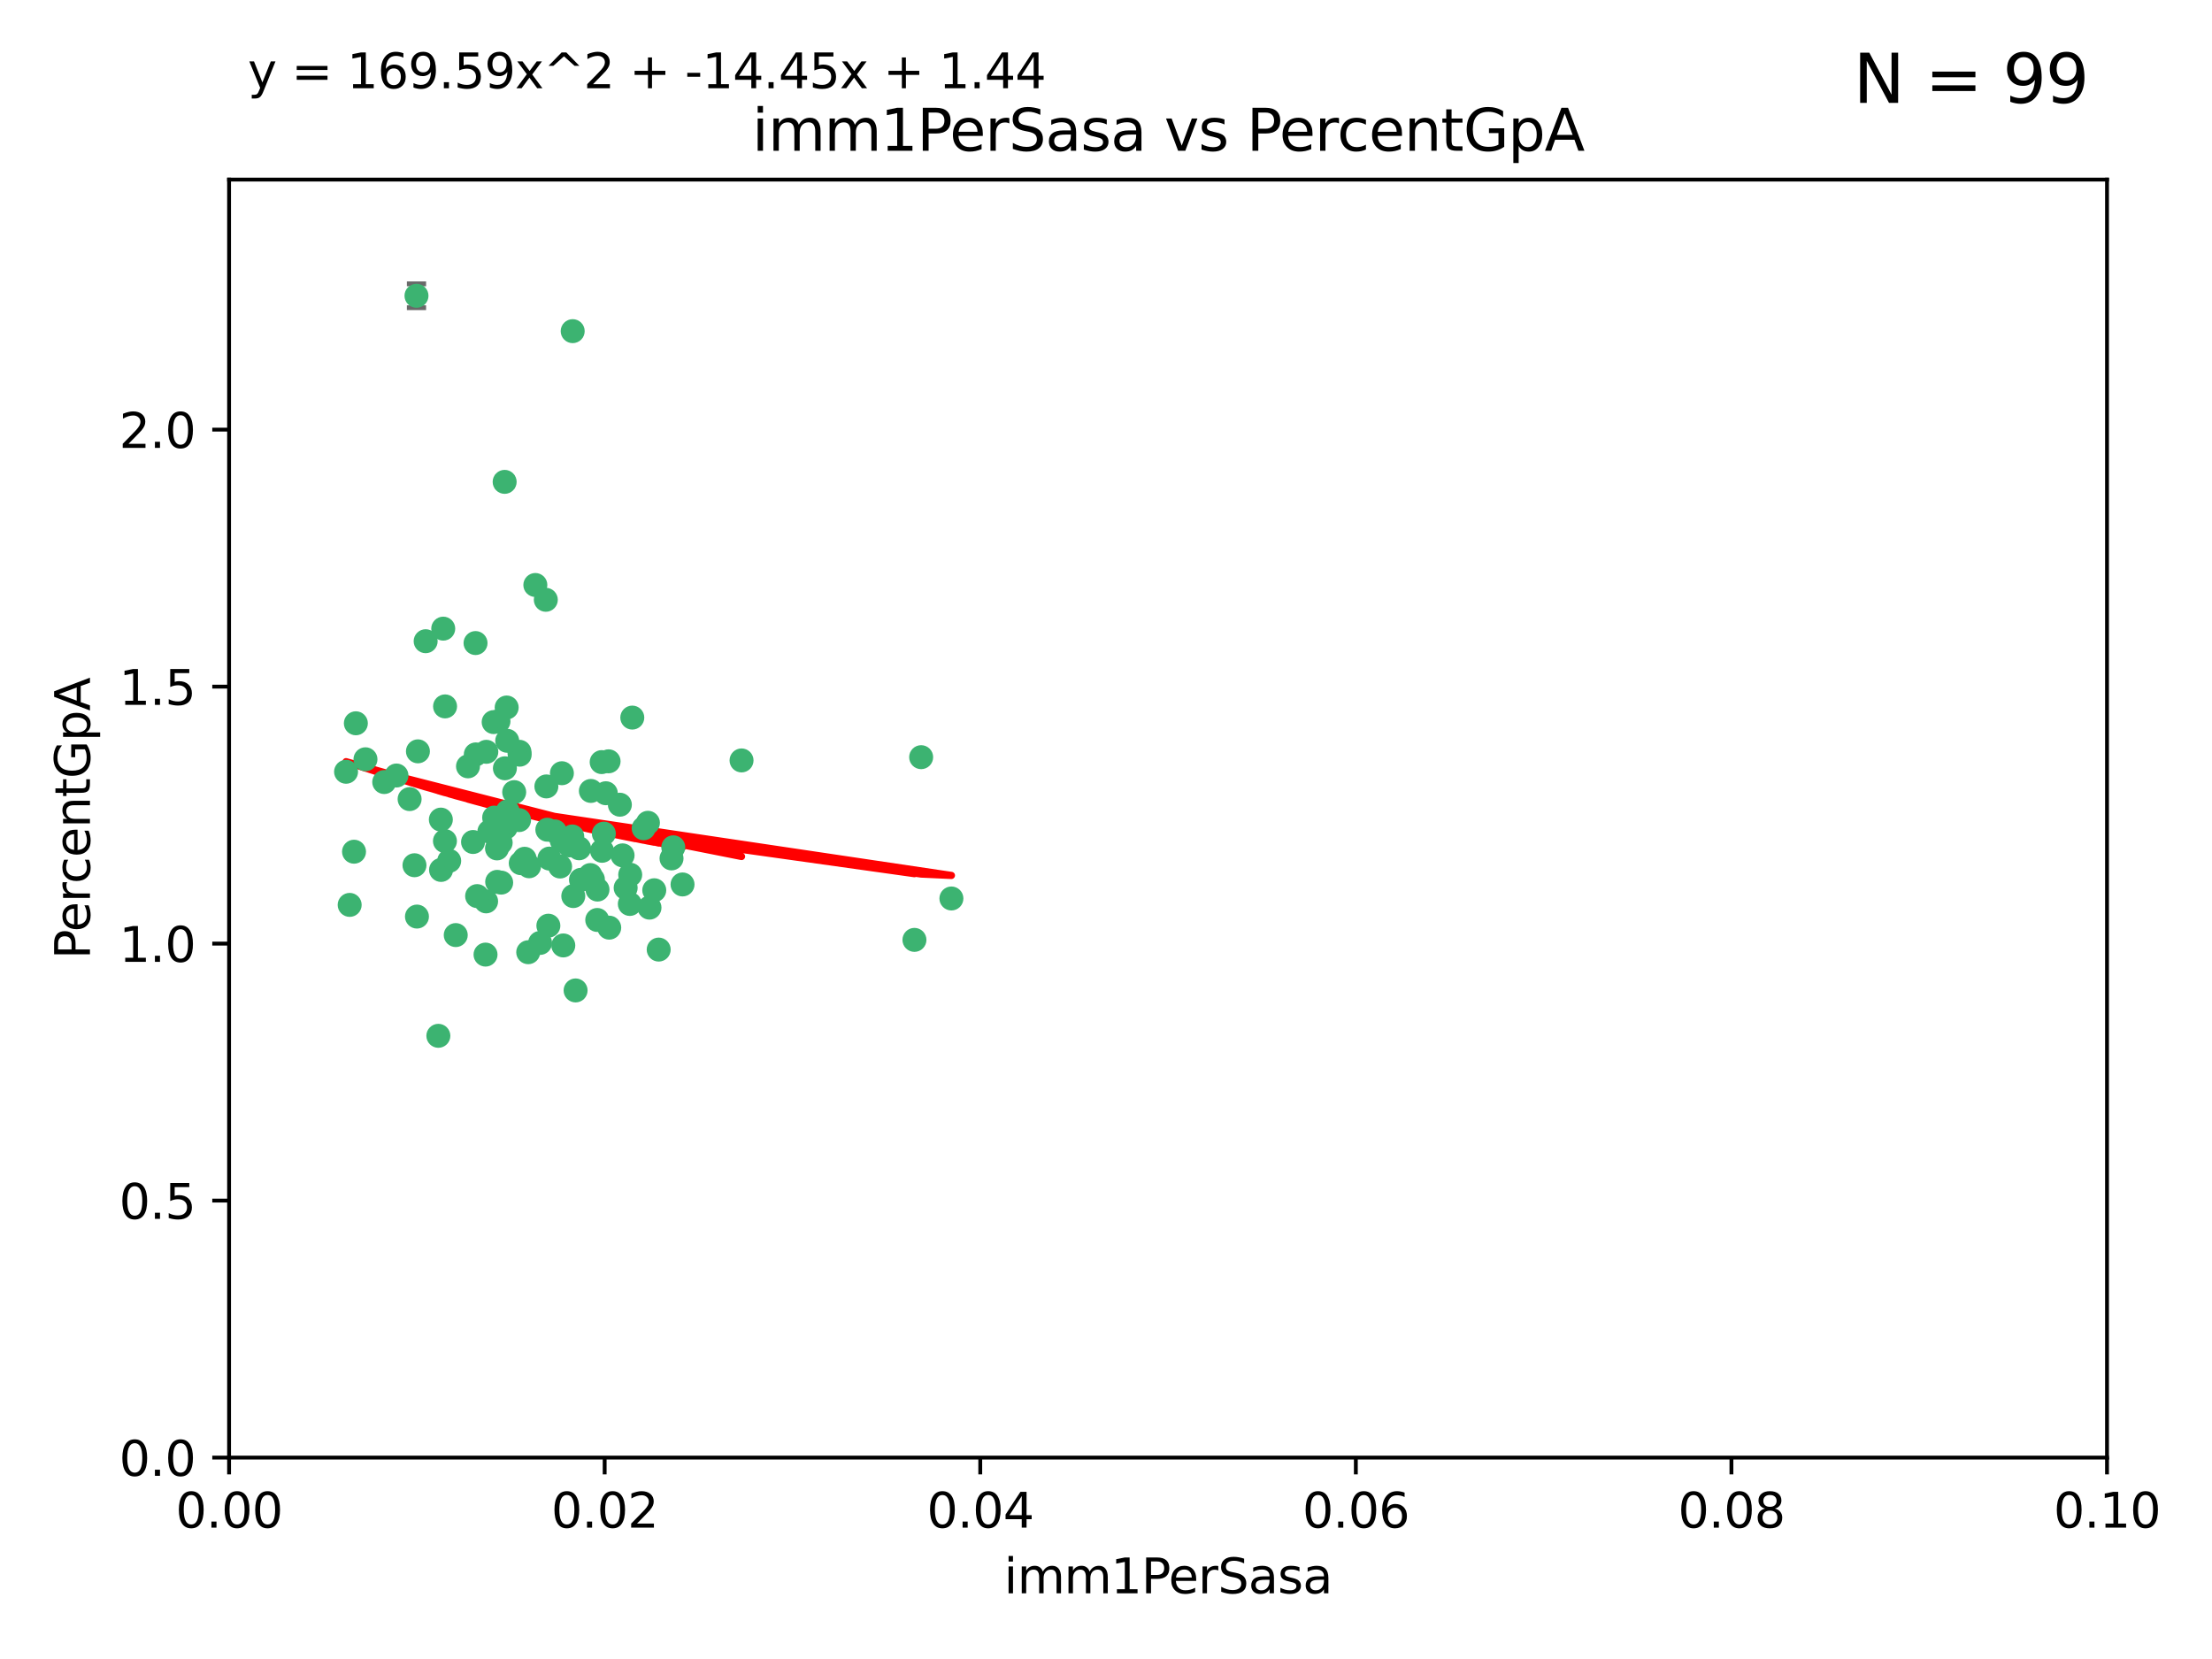<?xml version="1.0" encoding="utf-8" standalone="no"?>
<!DOCTYPE svg PUBLIC "-//W3C//DTD SVG 1.1//EN"
  "http://www.w3.org/Graphics/SVG/1.1/DTD/svg11.dtd">
<svg xmlns:xlink="http://www.w3.org/1999/xlink" width="460.8pt" height="345.6pt" viewBox="0 0 460.8 345.6" xmlns="http://www.w3.org/2000/svg" version="1.1">
 <defs>
  <style type="text/css">*{stroke-linejoin: round; stroke-linecap: butt}</style>
 </defs>
 <g id="figure_1">
  <g id="patch_1">
   <path d="M 0 345.6 
L 460.8 345.6 
L 460.8 0 
L 0 0 
z
" style="fill: #ffffff"/>
  </g>
  <g id="axes_1">
   <g id="patch_2">
    <path d="M 47.72 303.64 
L 438.93 303.64 
L 438.93 37.411 
L 47.72 37.411 
z
" style="fill: #ffffff"/>
   </g>
   <g id="PathCollection_1">
    <defs>
     <path id="m640f0a970e" d="M 0 1.118 
C 0.297 1.118 0.581 1 0.791 0.791 
C 1 0.581 1.118 0.297 1.118 0 
C 1.118 -0.297 1 -0.581 0.791 -0.791 
C 0.581 -1 0.297 -1.118 0 -1.118 
C -0.297 -1.118 -0.581 -1 -0.791 -0.791 
C -1 -0.581 -1.118 -0.297 -1.118 0 
C -1.118 0.297 -1 0.581 -0.791 0.791 
C -0.581 1 -0.297 1.118 0 1.118 
z
" style="stroke: #3cb371"/>
    </defs>
    <g clip-path="url(#pb2c969d032)">
     <use xlink:href="#m640f0a970e" x="85.328" y="166.468" style="fill: #3cb371; stroke: #3cb371"/>
     <use xlink:href="#m640f0a970e" x="73.75" y="177.426" style="fill: #3cb371; stroke: #3cb371"/>
     <use xlink:href="#m640f0a970e" x="91.836" y="170.737" style="fill: #3cb371; stroke: #3cb371"/>
     <use xlink:href="#m640f0a970e" x="92.69" y="175.212" style="fill: #3cb371; stroke: #3cb371"/>
     <use xlink:href="#m640f0a970e" x="82.59" y="161.552" style="fill: #3cb371; stroke: #3cb371"/>
     <use xlink:href="#m640f0a970e" x="74.131" y="150.674" style="fill: #3cb371; stroke: #3cb371"/>
     <use xlink:href="#m640f0a970e" x="92.715" y="147.155" style="fill: #3cb371; stroke: #3cb371"/>
     <use xlink:href="#m640f0a970e" x="72.843" y="188.505" style="fill: #3cb371; stroke: #3cb371"/>
     <use xlink:href="#m640f0a970e" x="76.133" y="158.171" style="fill: #3cb371; stroke: #3cb371"/>
     <use xlink:href="#m640f0a970e" x="137.218" y="197.816" style="fill: #3cb371; stroke: #3cb371"/>
     <use xlink:href="#m640f0a970e" x="87.062" y="156.518" style="fill: #3cb371; stroke: #3cb371"/>
     <use xlink:href="#m640f0a970e" x="105.762" y="169.01" style="fill: #3cb371; stroke: #3cb371"/>
     <use xlink:href="#m640f0a970e" x="88.672" y="133.577" style="fill: #3cb371; stroke: #3cb371"/>
     <use xlink:href="#m640f0a970e" x="86.762" y="61.614" style="fill: #3cb371; stroke: #3cb371"/>
     <use xlink:href="#m640f0a970e" x="105.549" y="147.386" style="fill: #3cb371; stroke: #3cb371"/>
     <use xlink:href="#m640f0a970e" x="103.535" y="176.738" style="fill: #3cb371; stroke: #3cb371"/>
     <use xlink:href="#m640f0a970e" x="142.186" y="184.247" style="fill: #3cb371; stroke: #3cb371"/>
     <use xlink:href="#m640f0a970e" x="102.942" y="170.322" style="fill: #3cb371; stroke: #3cb371"/>
     <use xlink:href="#m640f0a970e" x="101.312" y="156.616" style="fill: #3cb371; stroke: #3cb371"/>
     <use xlink:href="#m640f0a970e" x="154.477" y="158.411" style="fill: #3cb371; stroke: #3cb371"/>
     <use xlink:href="#m640f0a970e" x="107.116" y="165.013" style="fill: #3cb371; stroke: #3cb371"/>
     <use xlink:href="#m640f0a970e" x="108.133" y="170.839" style="fill: #3cb371; stroke: #3cb371"/>
     <use xlink:href="#m640f0a970e" x="86.859" y="190.938" style="fill: #3cb371; stroke: #3cb371"/>
     <use xlink:href="#m640f0a970e" x="101.266" y="187.771" style="fill: #3cb371; stroke: #3cb371"/>
     <use xlink:href="#m640f0a970e" x="124.47" y="185.314" style="fill: #3cb371; stroke: #3cb371"/>
     <use xlink:href="#m640f0a970e" x="91.318" y="215.78" style="fill: #3cb371; stroke: #3cb371"/>
     <use xlink:href="#m640f0a970e" x="105.18" y="160.047" style="fill: #3cb371; stroke: #3cb371"/>
     <use xlink:href="#m640f0a970e" x="99.063" y="133.961" style="fill: #3cb371; stroke: #3cb371"/>
     <use xlink:href="#m640f0a970e" x="80.041" y="162.915" style="fill: #3cb371; stroke: #3cb371"/>
     <use xlink:href="#m640f0a970e" x="113.82" y="163.827" style="fill: #3cb371; stroke: #3cb371"/>
     <use xlink:href="#m640f0a970e" x="122.974" y="182.29" style="fill: #3cb371; stroke: #3cb371"/>
     <use xlink:href="#m640f0a970e" x="105.357" y="172.384" style="fill: #3cb371; stroke: #3cb371"/>
     <use xlink:href="#m640f0a970e" x="104.3" y="175.541" style="fill: #3cb371; stroke: #3cb371"/>
     <use xlink:href="#m640f0a970e" x="116.678" y="180.512" style="fill: #3cb371; stroke: #3cb371"/>
     <use xlink:href="#m640f0a970e" x="72.091" y="160.773" style="fill: #3cb371; stroke: #3cb371"/>
     <use xlink:href="#m640f0a970e" x="94.94" y="194.794" style="fill: #3cb371; stroke: #3cb371"/>
     <use xlink:href="#m640f0a970e" x="108.257" y="157.214" style="fill: #3cb371; stroke: #3cb371"/>
     <use xlink:href="#m640f0a970e" x="99.116" y="157.156" style="fill: #3cb371; stroke: #3cb371"/>
     <use xlink:href="#m640f0a970e" x="97.493" y="159.642" style="fill: #3cb371; stroke: #3cb371"/>
     <use xlink:href="#m640f0a970e" x="121.027" y="183.277" style="fill: #3cb371; stroke: #3cb371"/>
     <use xlink:href="#m640f0a970e" x="135.301" y="189.078" style="fill: #3cb371; stroke: #3cb371"/>
     <use xlink:href="#m640f0a970e" x="123.51" y="183.18" style="fill: #3cb371; stroke: #3cb371"/>
     <use xlink:href="#m640f0a970e" x="110.218" y="180.458" style="fill: #3cb371; stroke: #3cb371"/>
     <use xlink:href="#m640f0a970e" x="119.427" y="186.669" style="fill: #3cb371; stroke: #3cb371"/>
     <use xlink:href="#m640f0a970e" x="108.213" y="156.612" style="fill: #3cb371; stroke: #3cb371"/>
     <use xlink:href="#m640f0a970e" x="91.877" y="181.224" style="fill: #3cb371; stroke: #3cb371"/>
     <use xlink:href="#m640f0a970e" x="114.449" y="178.857" style="fill: #3cb371; stroke: #3cb371"/>
     <use xlink:href="#m640f0a970e" x="190.495" y="195.794" style="fill: #3cb371; stroke: #3cb371"/>
     <use xlink:href="#m640f0a970e" x="119.907" y="206.326" style="fill: #3cb371; stroke: #3cb371"/>
     <use xlink:href="#m640f0a970e" x="101.947" y="173.231" style="fill: #3cb371; stroke: #3cb371"/>
     <use xlink:href="#m640f0a970e" x="129.13" y="167.635" style="fill: #3cb371; stroke: #3cb371"/>
     <use xlink:href="#m640f0a970e" x="98.543" y="175.402" style="fill: #3cb371; stroke: #3cb371"/>
     <use xlink:href="#m640f0a970e" x="110.038" y="198.364" style="fill: #3cb371; stroke: #3cb371"/>
     <use xlink:href="#m640f0a970e" x="109.288" y="178.895" style="fill: #3cb371; stroke: #3cb371"/>
     <use xlink:href="#m640f0a970e" x="125.794" y="173.659" style="fill: #3cb371; stroke: #3cb371"/>
     <use xlink:href="#m640f0a970e" x="103.572" y="183.706" style="fill: #3cb371; stroke: #3cb371"/>
     <use xlink:href="#m640f0a970e" x="139.891" y="178.823" style="fill: #3cb371; stroke: #3cb371"/>
     <use xlink:href="#m640f0a970e" x="92.334" y="130.957" style="fill: #3cb371; stroke: #3cb371"/>
     <use xlink:href="#m640f0a970e" x="124.417" y="191.645" style="fill: #3cb371; stroke: #3cb371"/>
     <use xlink:href="#m640f0a970e" x="125.414" y="177.238" style="fill: #3cb371; stroke: #3cb371"/>
     <use xlink:href="#m640f0a970e" x="99.392" y="186.674" style="fill: #3cb371; stroke: #3cb371"/>
     <use xlink:href="#m640f0a970e" x="120.64" y="176.713" style="fill: #3cb371; stroke: #3cb371"/>
     <use xlink:href="#m640f0a970e" x="119.21" y="174.251" style="fill: #3cb371; stroke: #3cb371"/>
     <use xlink:href="#m640f0a970e" x="129.694" y="178.188" style="fill: #3cb371; stroke: #3cb371"/>
     <use xlink:href="#m640f0a970e" x="104.404" y="183.865" style="fill: #3cb371; stroke: #3cb371"/>
     <use xlink:href="#m640f0a970e" x="131.284" y="182.222" style="fill: #3cb371; stroke: #3cb371"/>
     <use xlink:href="#m640f0a970e" x="86.342" y="180.245" style="fill: #3cb371; stroke: #3cb371"/>
     <use xlink:href="#m640f0a970e" x="115.592" y="173.202" style="fill: #3cb371; stroke: #3cb371"/>
     <use xlink:href="#m640f0a970e" x="93.576" y="179.334" style="fill: #3cb371; stroke: #3cb371"/>
     <use xlink:href="#m640f0a970e" x="103.841" y="150.262" style="fill: #3cb371; stroke: #3cb371"/>
     <use xlink:href="#m640f0a970e" x="134.082" y="172.541" style="fill: #3cb371; stroke: #3cb371"/>
     <use xlink:href="#m640f0a970e" x="119.302" y="68.985" style="fill: #3cb371; stroke: #3cb371"/>
     <use xlink:href="#m640f0a970e" x="108.481" y="179.815" style="fill: #3cb371; stroke: #3cb371"/>
     <use xlink:href="#m640f0a970e" x="114.236" y="192.836" style="fill: #3cb371; stroke: #3cb371"/>
     <use xlink:href="#m640f0a970e" x="136.294" y="185.452" style="fill: #3cb371; stroke: #3cb371"/>
     <use xlink:href="#m640f0a970e" x="126.203" y="165.246" style="fill: #3cb371; stroke: #3cb371"/>
     <use xlink:href="#m640f0a970e" x="102.839" y="150.426" style="fill: #3cb371; stroke: #3cb371"/>
     <use xlink:href="#m640f0a970e" x="117.025" y="175.129" style="fill: #3cb371; stroke: #3cb371"/>
     <use xlink:href="#m640f0a970e" x="111.522" y="121.865" style="fill: #3cb371; stroke: #3cb371"/>
     <use xlink:href="#m640f0a970e" x="126.78" y="158.596" style="fill: #3cb371; stroke: #3cb371"/>
     <use xlink:href="#m640f0a970e" x="118.555" y="176.11" style="fill: #3cb371; stroke: #3cb371"/>
     <use xlink:href="#m640f0a970e" x="101.145" y="198.86" style="fill: #3cb371; stroke: #3cb371"/>
     <use xlink:href="#m640f0a970e" x="140.258" y="176.511" style="fill: #3cb371; stroke: #3cb371"/>
     <use xlink:href="#m640f0a970e" x="123.089" y="164.766" style="fill: #3cb371; stroke: #3cb371"/>
     <use xlink:href="#m640f0a970e" x="113.704" y="124.947" style="fill: #3cb371; stroke: #3cb371"/>
     <use xlink:href="#m640f0a970e" x="105.661" y="154.321" style="fill: #3cb371; stroke: #3cb371"/>
     <use xlink:href="#m640f0a970e" x="134.979" y="171.401" style="fill: #3cb371; stroke: #3cb371"/>
     <use xlink:href="#m640f0a970e" x="114.022" y="172.846" style="fill: #3cb371; stroke: #3cb371"/>
     <use xlink:href="#m640f0a970e" x="105.128" y="100.38" style="fill: #3cb371; stroke: #3cb371"/>
     <use xlink:href="#m640f0a970e" x="198.195" y="187.17" style="fill: #3cb371; stroke: #3cb371"/>
     <use xlink:href="#m640f0a970e" x="191.893" y="157.734" style="fill: #3cb371; stroke: #3cb371"/>
     <use xlink:href="#m640f0a970e" x="117.052" y="161.077" style="fill: #3cb371; stroke: #3cb371"/>
     <use xlink:href="#m640f0a970e" x="131.205" y="188.309" style="fill: #3cb371; stroke: #3cb371"/>
     <use xlink:href="#m640f0a970e" x="130.337" y="184.957" style="fill: #3cb371; stroke: #3cb371"/>
     <use xlink:href="#m640f0a970e" x="125.338" y="158.76" style="fill: #3cb371; stroke: #3cb371"/>
     <use xlink:href="#m640f0a970e" x="117.345" y="196.951" style="fill: #3cb371; stroke: #3cb371"/>
     <use xlink:href="#m640f0a970e" x="112.507" y="196.429" style="fill: #3cb371; stroke: #3cb371"/>
     <use xlink:href="#m640f0a970e" x="126.914" y="193.248" style="fill: #3cb371; stroke: #3cb371"/>
     <use xlink:href="#m640f0a970e" x="131.718" y="149.487" style="fill: #3cb371; stroke: #3cb371"/>
    </g>
   </g>
   <g id="matplotlib.axis_1">
    <g id="xtick_1">
     <g id="line2d_1">
      <defs>
       <path id="m2c958998fa" d="M 0 0 
L 0 3.5 
" style="stroke: #000000; stroke-width: 0.8"/>
      </defs>
      <g>
       <use xlink:href="#m2c958998fa" x="47.72" y="303.64" style="stroke: #000000; stroke-width: 0.8"/>
      </g>
     </g>
     <g id="text_1">
      <!-- 0.00 -->
      <g transform="translate(36.587 318.238)scale(0.1 -0.1)">
       <defs>
        <path id="DejaVuSans-30" d="M 2034 4250 
Q 1547 4250 1301 3770 
Q 1056 3291 1056 2328 
Q 1056 1369 1301 889 
Q 1547 409 2034 409 
Q 2525 409 2770 889 
Q 3016 1369 3016 2328 
Q 3016 3291 2770 3770 
Q 2525 4250 2034 4250 
z
M 2034 4750 
Q 2819 4750 3233 4129 
Q 3647 3509 3647 2328 
Q 3647 1150 3233 529 
Q 2819 -91 2034 -91 
Q 1250 -91 836 529 
Q 422 1150 422 2328 
Q 422 3509 836 4129 
Q 1250 4750 2034 4750 
z
" transform="scale(0.016)"/>
        <path id="DejaVuSans-2e" d="M 684 794 
L 1344 794 
L 1344 0 
L 684 0 
L 684 794 
z
" transform="scale(0.016)"/>
       </defs>
       <use xlink:href="#DejaVuSans-30"/>
       <use xlink:href="#DejaVuSans-2e" x="63.623"/>
       <use xlink:href="#DejaVuSans-30" x="95.41"/>
       <use xlink:href="#DejaVuSans-30" x="159.033"/>
      </g>
     </g>
    </g>
    <g id="xtick_2">
     <g id="line2d_2">
      <g>
       <use xlink:href="#m2c958998fa" x="125.962" y="303.64" style="stroke: #000000; stroke-width: 0.8"/>
      </g>
     </g>
     <g id="text_2">
      <!-- 0.02 -->
      <g transform="translate(114.829 318.238)scale(0.1 -0.1)">
       <defs>
        <path id="DejaVuSans-32" d="M 1228 531 
L 3431 531 
L 3431 0 
L 469 0 
L 469 531 
Q 828 903 1448 1529 
Q 2069 2156 2228 2338 
Q 2531 2678 2651 2914 
Q 2772 3150 2772 3378 
Q 2772 3750 2511 3984 
Q 2250 4219 1831 4219 
Q 1534 4219 1204 4116 
Q 875 4013 500 3803 
L 500 4441 
Q 881 4594 1212 4672 
Q 1544 4750 1819 4750 
Q 2544 4750 2975 4387 
Q 3406 4025 3406 3419 
Q 3406 3131 3298 2873 
Q 3191 2616 2906 2266 
Q 2828 2175 2409 1742 
Q 1991 1309 1228 531 
z
" transform="scale(0.016)"/>
       </defs>
       <use xlink:href="#DejaVuSans-30"/>
       <use xlink:href="#DejaVuSans-2e" x="63.623"/>
       <use xlink:href="#DejaVuSans-30" x="95.41"/>
       <use xlink:href="#DejaVuSans-32" x="159.033"/>
      </g>
     </g>
    </g>
    <g id="xtick_3">
     <g id="line2d_3">
      <g>
       <use xlink:href="#m2c958998fa" x="204.204" y="303.64" style="stroke: #000000; stroke-width: 0.8"/>
      </g>
     </g>
     <g id="text_3">
      <!-- 0.04 -->
      <g transform="translate(193.071 318.238)scale(0.1 -0.1)">
       <defs>
        <path id="DejaVuSans-34" d="M 2419 4116 
L 825 1625 
L 2419 1625 
L 2419 4116 
z
M 2253 4666 
L 3047 4666 
L 3047 1625 
L 3713 1625 
L 3713 1100 
L 3047 1100 
L 3047 0 
L 2419 0 
L 2419 1100 
L 313 1100 
L 313 1709 
L 2253 4666 
z
" transform="scale(0.016)"/>
       </defs>
       <use xlink:href="#DejaVuSans-30"/>
       <use xlink:href="#DejaVuSans-2e" x="63.623"/>
       <use xlink:href="#DejaVuSans-30" x="95.41"/>
       <use xlink:href="#DejaVuSans-34" x="159.033"/>
      </g>
     </g>
    </g>
    <g id="xtick_4">
     <g id="line2d_4">
      <g>
       <use xlink:href="#m2c958998fa" x="282.446" y="303.64" style="stroke: #000000; stroke-width: 0.8"/>
      </g>
     </g>
     <g id="text_4">
      <!-- 0.06 -->
      <g transform="translate(271.313 318.238)scale(0.1 -0.1)">
       <defs>
        <path id="DejaVuSans-36" d="M 2113 2584 
Q 1688 2584 1439 2293 
Q 1191 2003 1191 1497 
Q 1191 994 1439 701 
Q 1688 409 2113 409 
Q 2538 409 2786 701 
Q 3034 994 3034 1497 
Q 3034 2003 2786 2293 
Q 2538 2584 2113 2584 
z
M 3366 4563 
L 3366 3988 
Q 3128 4100 2886 4159 
Q 2644 4219 2406 4219 
Q 1781 4219 1451 3797 
Q 1122 3375 1075 2522 
Q 1259 2794 1537 2939 
Q 1816 3084 2150 3084 
Q 2853 3084 3261 2657 
Q 3669 2231 3669 1497 
Q 3669 778 3244 343 
Q 2819 -91 2113 -91 
Q 1303 -91 875 529 
Q 447 1150 447 2328 
Q 447 3434 972 4092 
Q 1497 4750 2381 4750 
Q 2619 4750 2861 4703 
Q 3103 4656 3366 4563 
z
" transform="scale(0.016)"/>
       </defs>
       <use xlink:href="#DejaVuSans-30"/>
       <use xlink:href="#DejaVuSans-2e" x="63.623"/>
       <use xlink:href="#DejaVuSans-30" x="95.41"/>
       <use xlink:href="#DejaVuSans-36" x="159.033"/>
      </g>
     </g>
    </g>
    <g id="xtick_5">
     <g id="line2d_5">
      <g>
       <use xlink:href="#m2c958998fa" x="360.688" y="303.64" style="stroke: #000000; stroke-width: 0.8"/>
      </g>
     </g>
     <g id="text_5">
      <!-- 0.08 -->
      <g transform="translate(349.555 318.238)scale(0.1 -0.1)">
       <defs>
        <path id="DejaVuSans-38" d="M 2034 2216 
Q 1584 2216 1326 1975 
Q 1069 1734 1069 1313 
Q 1069 891 1326 650 
Q 1584 409 2034 409 
Q 2484 409 2743 651 
Q 3003 894 3003 1313 
Q 3003 1734 2745 1975 
Q 2488 2216 2034 2216 
z
M 1403 2484 
Q 997 2584 770 2862 
Q 544 3141 544 3541 
Q 544 4100 942 4425 
Q 1341 4750 2034 4750 
Q 2731 4750 3128 4425 
Q 3525 4100 3525 3541 
Q 3525 3141 3298 2862 
Q 3072 2584 2669 2484 
Q 3125 2378 3379 2068 
Q 3634 1759 3634 1313 
Q 3634 634 3220 271 
Q 2806 -91 2034 -91 
Q 1263 -91 848 271 
Q 434 634 434 1313 
Q 434 1759 690 2068 
Q 947 2378 1403 2484 
z
M 1172 3481 
Q 1172 3119 1398 2916 
Q 1625 2713 2034 2713 
Q 2441 2713 2670 2916 
Q 2900 3119 2900 3481 
Q 2900 3844 2670 4047 
Q 2441 4250 2034 4250 
Q 1625 4250 1398 4047 
Q 1172 3844 1172 3481 
z
" transform="scale(0.016)"/>
       </defs>
       <use xlink:href="#DejaVuSans-30"/>
       <use xlink:href="#DejaVuSans-2e" x="63.623"/>
       <use xlink:href="#DejaVuSans-30" x="95.41"/>
       <use xlink:href="#DejaVuSans-38" x="159.033"/>
      </g>
     </g>
    </g>
    <g id="xtick_6">
     <g id="line2d_6">
      <g>
       <use xlink:href="#m2c958998fa" x="438.93" y="303.64" style="stroke: #000000; stroke-width: 0.8"/>
      </g>
     </g>
     <g id="text_6">
      <!-- 0.10 -->
      <g transform="translate(427.797 318.238)scale(0.1 -0.1)">
       <defs>
        <path id="DejaVuSans-31" d="M 794 531 
L 1825 531 
L 1825 4091 
L 703 3866 
L 703 4441 
L 1819 4666 
L 2450 4666 
L 2450 531 
L 3481 531 
L 3481 0 
L 794 0 
L 794 531 
z
" transform="scale(0.016)"/>
       </defs>
       <use xlink:href="#DejaVuSans-30"/>
       <use xlink:href="#DejaVuSans-2e" x="63.623"/>
       <use xlink:href="#DejaVuSans-31" x="95.41"/>
       <use xlink:href="#DejaVuSans-30" x="159.033"/>
      </g>
     </g>
    </g>
    <g id="text_7">
     <!-- imm1PerSasa -->
     <g transform="translate(209.141 331.917)scale(0.1 -0.1)">
      <defs>
       <path id="DejaVuSans-69" d="M 603 3500 
L 1178 3500 
L 1178 0 
L 603 0 
L 603 3500 
z
M 603 4863 
L 1178 4863 
L 1178 4134 
L 603 4134 
L 603 4863 
z
" transform="scale(0.016)"/>
       <path id="DejaVuSans-6d" d="M 3328 2828 
Q 3544 3216 3844 3400 
Q 4144 3584 4550 3584 
Q 5097 3584 5394 3201 
Q 5691 2819 5691 2113 
L 5691 0 
L 5113 0 
L 5113 2094 
Q 5113 2597 4934 2840 
Q 4756 3084 4391 3084 
Q 3944 3084 3684 2787 
Q 3425 2491 3425 1978 
L 3425 0 
L 2847 0 
L 2847 2094 
Q 2847 2600 2669 2842 
Q 2491 3084 2119 3084 
Q 1678 3084 1418 2786 
Q 1159 2488 1159 1978 
L 1159 0 
L 581 0 
L 581 3500 
L 1159 3500 
L 1159 2956 
Q 1356 3278 1631 3431 
Q 1906 3584 2284 3584 
Q 2666 3584 2933 3390 
Q 3200 3197 3328 2828 
z
" transform="scale(0.016)"/>
       <path id="DejaVuSans-50" d="M 1259 4147 
L 1259 2394 
L 2053 2394 
Q 2494 2394 2734 2622 
Q 2975 2850 2975 3272 
Q 2975 3691 2734 3919 
Q 2494 4147 2053 4147 
L 1259 4147 
z
M 628 4666 
L 2053 4666 
Q 2838 4666 3239 4311 
Q 3641 3956 3641 3272 
Q 3641 2581 3239 2228 
Q 2838 1875 2053 1875 
L 1259 1875 
L 1259 0 
L 628 0 
L 628 4666 
z
" transform="scale(0.016)"/>
       <path id="DejaVuSans-65" d="M 3597 1894 
L 3597 1613 
L 953 1613 
Q 991 1019 1311 708 
Q 1631 397 2203 397 
Q 2534 397 2845 478 
Q 3156 559 3463 722 
L 3463 178 
Q 3153 47 2828 -22 
Q 2503 -91 2169 -91 
Q 1331 -91 842 396 
Q 353 884 353 1716 
Q 353 2575 817 3079 
Q 1281 3584 2069 3584 
Q 2775 3584 3186 3129 
Q 3597 2675 3597 1894 
z
M 3022 2063 
Q 3016 2534 2758 2815 
Q 2500 3097 2075 3097 
Q 1594 3097 1305 2825 
Q 1016 2553 972 2059 
L 3022 2063 
z
" transform="scale(0.016)"/>
       <path id="DejaVuSans-72" d="M 2631 2963 
Q 2534 3019 2420 3045 
Q 2306 3072 2169 3072 
Q 1681 3072 1420 2755 
Q 1159 2438 1159 1844 
L 1159 0 
L 581 0 
L 581 3500 
L 1159 3500 
L 1159 2956 
Q 1341 3275 1631 3429 
Q 1922 3584 2338 3584 
Q 2397 3584 2469 3576 
Q 2541 3569 2628 3553 
L 2631 2963 
z
" transform="scale(0.016)"/>
       <path id="DejaVuSans-53" d="M 3425 4513 
L 3425 3897 
Q 3066 4069 2747 4153 
Q 2428 4238 2131 4238 
Q 1616 4238 1336 4038 
Q 1056 3838 1056 3469 
Q 1056 3159 1242 3001 
Q 1428 2844 1947 2747 
L 2328 2669 
Q 3034 2534 3370 2195 
Q 3706 1856 3706 1288 
Q 3706 609 3251 259 
Q 2797 -91 1919 -91 
Q 1588 -91 1214 -16 
Q 841 59 441 206 
L 441 856 
Q 825 641 1194 531 
Q 1563 422 1919 422 
Q 2459 422 2753 634 
Q 3047 847 3047 1241 
Q 3047 1584 2836 1778 
Q 2625 1972 2144 2069 
L 1759 2144 
Q 1053 2284 737 2584 
Q 422 2884 422 3419 
Q 422 4038 858 4394 
Q 1294 4750 2059 4750 
Q 2388 4750 2728 4690 
Q 3069 4631 3425 4513 
z
" transform="scale(0.016)"/>
       <path id="DejaVuSans-61" d="M 2194 1759 
Q 1497 1759 1228 1600 
Q 959 1441 959 1056 
Q 959 750 1161 570 
Q 1363 391 1709 391 
Q 2188 391 2477 730 
Q 2766 1069 2766 1631 
L 2766 1759 
L 2194 1759 
z
M 3341 1997 
L 3341 0 
L 2766 0 
L 2766 531 
Q 2569 213 2275 61 
Q 1981 -91 1556 -91 
Q 1019 -91 701 211 
Q 384 513 384 1019 
Q 384 1609 779 1909 
Q 1175 2209 1959 2209 
L 2766 2209 
L 2766 2266 
Q 2766 2663 2505 2880 
Q 2244 3097 1772 3097 
Q 1472 3097 1187 3025 
Q 903 2953 641 2809 
L 641 3341 
Q 956 3463 1253 3523 
Q 1550 3584 1831 3584 
Q 2591 3584 2966 3190 
Q 3341 2797 3341 1997 
z
" transform="scale(0.016)"/>
       <path id="DejaVuSans-73" d="M 2834 3397 
L 2834 2853 
Q 2591 2978 2328 3040 
Q 2066 3103 1784 3103 
Q 1356 3103 1142 2972 
Q 928 2841 928 2578 
Q 928 2378 1081 2264 
Q 1234 2150 1697 2047 
L 1894 2003 
Q 2506 1872 2764 1633 
Q 3022 1394 3022 966 
Q 3022 478 2636 193 
Q 2250 -91 1575 -91 
Q 1294 -91 989 -36 
Q 684 19 347 128 
L 347 722 
Q 666 556 975 473 
Q 1284 391 1588 391 
Q 1994 391 2212 530 
Q 2431 669 2431 922 
Q 2431 1156 2273 1281 
Q 2116 1406 1581 1522 
L 1381 1569 
Q 847 1681 609 1914 
Q 372 2147 372 2553 
Q 372 3047 722 3315 
Q 1072 3584 1716 3584 
Q 2034 3584 2315 3537 
Q 2597 3491 2834 3397 
z
" transform="scale(0.016)"/>
      </defs>
      <use xlink:href="#DejaVuSans-69"/>
      <use xlink:href="#DejaVuSans-6d" x="27.783"/>
      <use xlink:href="#DejaVuSans-6d" x="125.195"/>
      <use xlink:href="#DejaVuSans-31" x="222.607"/>
      <use xlink:href="#DejaVuSans-50" x="286.23"/>
      <use xlink:href="#DejaVuSans-65" x="342.908"/>
      <use xlink:href="#DejaVuSans-72" x="404.432"/>
      <use xlink:href="#DejaVuSans-53" x="445.545"/>
      <use xlink:href="#DejaVuSans-61" x="509.021"/>
      <use xlink:href="#DejaVuSans-73" x="570.301"/>
      <use xlink:href="#DejaVuSans-61" x="622.4"/>
     </g>
    </g>
   </g>
   <g id="matplotlib.axis_2">
    <g id="ytick_1">
     <g id="line2d_7">
      <defs>
       <path id="ma6370be91c" d="M 0 0 
L -3.5 0 
" style="stroke: #000000; stroke-width: 0.8"/>
      </defs>
      <g>
       <use xlink:href="#ma6370be91c" x="47.72" y="303.64" style="stroke: #000000; stroke-width: 0.8"/>
      </g>
     </g>
     <g id="text_8">
      <!-- 0.0 -->
      <g transform="translate(24.817 307.439)scale(0.1 -0.1)">
       <use xlink:href="#DejaVuSans-30"/>
       <use xlink:href="#DejaVuSans-2e" x="63.623"/>
       <use xlink:href="#DejaVuSans-30" x="95.41"/>
      </g>
     </g>
    </g>
    <g id="ytick_2">
     <g id="line2d_8">
      <g>
       <use xlink:href="#ma6370be91c" x="47.72" y="250.105" style="stroke: #000000; stroke-width: 0.8"/>
      </g>
     </g>
     <g id="text_9">
      <!-- 0.5 -->
      <g transform="translate(24.817 253.905)scale(0.1 -0.1)">
       <defs>
        <path id="DejaVuSans-35" d="M 691 4666 
L 3169 4666 
L 3169 4134 
L 1269 4134 
L 1269 2991 
Q 1406 3038 1543 3061 
Q 1681 3084 1819 3084 
Q 2600 3084 3056 2656 
Q 3513 2228 3513 1497 
Q 3513 744 3044 326 
Q 2575 -91 1722 -91 
Q 1428 -91 1123 -41 
Q 819 9 494 109 
L 494 744 
Q 775 591 1075 516 
Q 1375 441 1709 441 
Q 2250 441 2565 725 
Q 2881 1009 2881 1497 
Q 2881 1984 2565 2268 
Q 2250 2553 1709 2553 
Q 1456 2553 1204 2497 
Q 953 2441 691 2322 
L 691 4666 
z
" transform="scale(0.016)"/>
       </defs>
       <use xlink:href="#DejaVuSans-30"/>
       <use xlink:href="#DejaVuSans-2e" x="63.623"/>
       <use xlink:href="#DejaVuSans-35" x="95.41"/>
      </g>
     </g>
    </g>
    <g id="ytick_3">
     <g id="line2d_9">
      <g>
       <use xlink:href="#ma6370be91c" x="47.72" y="196.571" style="stroke: #000000; stroke-width: 0.8"/>
      </g>
     </g>
     <g id="text_10">
      <!-- 1.0 -->
      <g transform="translate(24.817 200.37)scale(0.1 -0.1)">
       <use xlink:href="#DejaVuSans-31"/>
       <use xlink:href="#DejaVuSans-2e" x="63.623"/>
       <use xlink:href="#DejaVuSans-30" x="95.41"/>
      </g>
     </g>
    </g>
    <g id="ytick_4">
     <g id="line2d_10">
      <g>
       <use xlink:href="#ma6370be91c" x="47.72" y="143.036" style="stroke: #000000; stroke-width: 0.8"/>
      </g>
     </g>
     <g id="text_11">
      <!-- 1.5 -->
      <g transform="translate(24.817 146.835)scale(0.1 -0.1)">
       <use xlink:href="#DejaVuSans-31"/>
       <use xlink:href="#DejaVuSans-2e" x="63.623"/>
       <use xlink:href="#DejaVuSans-35" x="95.41"/>
      </g>
     </g>
    </g>
    <g id="ytick_5">
     <g id="line2d_11">
      <g>
       <use xlink:href="#ma6370be91c" x="47.72" y="89.501" style="stroke: #000000; stroke-width: 0.8"/>
      </g>
     </g>
     <g id="text_12">
      <!-- 2.0 -->
      <g transform="translate(24.817 93.301)scale(0.1 -0.1)">
       <use xlink:href="#DejaVuSans-32"/>
       <use xlink:href="#DejaVuSans-2e" x="63.623"/>
       <use xlink:href="#DejaVuSans-30" x="95.41"/>
      </g>
     </g>
    </g>
    <g id="text_13">
     <!-- PercentGpA -->
     <g transform="translate(18.737 199.802)rotate(-90)scale(0.1 -0.1)">
      <defs>
       <path id="DejaVuSans-63" d="M 3122 3366 
L 3122 2828 
Q 2878 2963 2633 3030 
Q 2388 3097 2138 3097 
Q 1578 3097 1268 2742 
Q 959 2388 959 1747 
Q 959 1106 1268 751 
Q 1578 397 2138 397 
Q 2388 397 2633 464 
Q 2878 531 3122 666 
L 3122 134 
Q 2881 22 2623 -34 
Q 2366 -91 2075 -91 
Q 1284 -91 818 406 
Q 353 903 353 1747 
Q 353 2603 823 3093 
Q 1294 3584 2113 3584 
Q 2378 3584 2631 3529 
Q 2884 3475 3122 3366 
z
" transform="scale(0.016)"/>
       <path id="DejaVuSans-6e" d="M 3513 2113 
L 3513 0 
L 2938 0 
L 2938 2094 
Q 2938 2591 2744 2837 
Q 2550 3084 2163 3084 
Q 1697 3084 1428 2787 
Q 1159 2491 1159 1978 
L 1159 0 
L 581 0 
L 581 3500 
L 1159 3500 
L 1159 2956 
Q 1366 3272 1645 3428 
Q 1925 3584 2291 3584 
Q 2894 3584 3203 3211 
Q 3513 2838 3513 2113 
z
" transform="scale(0.016)"/>
       <path id="DejaVuSans-74" d="M 1172 4494 
L 1172 3500 
L 2356 3500 
L 2356 3053 
L 1172 3053 
L 1172 1153 
Q 1172 725 1289 603 
Q 1406 481 1766 481 
L 2356 481 
L 2356 0 
L 1766 0 
Q 1100 0 847 248 
Q 594 497 594 1153 
L 594 3053 
L 172 3053 
L 172 3500 
L 594 3500 
L 594 4494 
L 1172 4494 
z
" transform="scale(0.016)"/>
       <path id="DejaVuSans-47" d="M 3809 666 
L 3809 1919 
L 2778 1919 
L 2778 2438 
L 4434 2438 
L 4434 434 
Q 4069 175 3628 42 
Q 3188 -91 2688 -91 
Q 1594 -91 976 548 
Q 359 1188 359 2328 
Q 359 3472 976 4111 
Q 1594 4750 2688 4750 
Q 3144 4750 3555 4637 
Q 3966 4525 4313 4306 
L 4313 3634 
Q 3963 3931 3569 4081 
Q 3175 4231 2741 4231 
Q 1884 4231 1454 3753 
Q 1025 3275 1025 2328 
Q 1025 1384 1454 906 
Q 1884 428 2741 428 
Q 3075 428 3337 486 
Q 3600 544 3809 666 
z
" transform="scale(0.016)"/>
       <path id="DejaVuSans-70" d="M 1159 525 
L 1159 -1331 
L 581 -1331 
L 581 3500 
L 1159 3500 
L 1159 2969 
Q 1341 3281 1617 3432 
Q 1894 3584 2278 3584 
Q 2916 3584 3314 3078 
Q 3713 2572 3713 1747 
Q 3713 922 3314 415 
Q 2916 -91 2278 -91 
Q 1894 -91 1617 61 
Q 1341 213 1159 525 
z
M 3116 1747 
Q 3116 2381 2855 2742 
Q 2594 3103 2138 3103 
Q 1681 3103 1420 2742 
Q 1159 2381 1159 1747 
Q 1159 1113 1420 752 
Q 1681 391 2138 391 
Q 2594 391 2855 752 
Q 3116 1113 3116 1747 
z
" transform="scale(0.016)"/>
       <path id="DejaVuSans-41" d="M 2188 4044 
L 1331 1722 
L 3047 1722 
L 2188 4044 
z
M 1831 4666 
L 2547 4666 
L 4325 0 
L 3669 0 
L 3244 1197 
L 1141 1197 
L 716 0 
L 50 0 
L 1831 4666 
z
" transform="scale(0.016)"/>
      </defs>
      <use xlink:href="#DejaVuSans-50"/>
      <use xlink:href="#DejaVuSans-65" x="56.678"/>
      <use xlink:href="#DejaVuSans-72" x="118.201"/>
      <use xlink:href="#DejaVuSans-63" x="157.064"/>
      <use xlink:href="#DejaVuSans-65" x="212.045"/>
      <use xlink:href="#DejaVuSans-6e" x="273.568"/>
      <use xlink:href="#DejaVuSans-74" x="336.947"/>
      <use xlink:href="#DejaVuSans-47" x="376.156"/>
      <use xlink:href="#DejaVuSans-70" x="453.646"/>
      <use xlink:href="#DejaVuSans-41" x="517.123"/>
     </g>
    </g>
   </g>
   <g id="LineCollection_1">
    <path d="M 85.328 166.567 
L 85.328 166.369 
" clip-path="url(#pb2c969d032)" style="fill: none; stroke: #696969"/>
    <path d="M 73.75 177.476 
L 73.75 177.376 
" clip-path="url(#pb2c969d032)" style="fill: none; stroke: #696969"/>
    <path d="M 91.836 170.789 
L 91.836 170.686 
" clip-path="url(#pb2c969d032)" style="fill: none; stroke: #696969"/>
    <path d="M 92.69 175.258 
L 92.69 175.167 
" clip-path="url(#pb2c969d032)" style="fill: none; stroke: #696969"/>
    <path d="M 82.59 161.677 
L 82.59 161.426 
" clip-path="url(#pb2c969d032)" style="fill: none; stroke: #696969"/>
    <path d="M 74.131 151.018 
L 74.131 150.331 
" clip-path="url(#pb2c969d032)" style="fill: none; stroke: #696969"/>
    <path d="M 92.715 147.254 
L 92.715 147.057 
" clip-path="url(#pb2c969d032)" style="fill: none; stroke: #696969"/>
    <path d="M 72.843 188.662 
L 72.843 188.348 
" clip-path="url(#pb2c969d032)" style="fill: none; stroke: #696969"/>
    <path d="M 76.133 158.225 
L 76.133 158.118 
" clip-path="url(#pb2c969d032)" style="fill: none; stroke: #696969"/>
    <path d="M 137.218 197.834 
L 137.218 197.797 
" clip-path="url(#pb2c969d032)" style="fill: none; stroke: #696969"/>
    <path d="M 87.062 156.58 
L 87.062 156.457 
" clip-path="url(#pb2c969d032)" style="fill: none; stroke: #696969"/>
    <path d="M 105.762 169.203 
L 105.762 168.817 
" clip-path="url(#pb2c969d032)" style="fill: none; stroke: #696969"/>
    <path d="M 88.672 133.684 
L 88.672 133.47 
" clip-path="url(#pb2c969d032)" style="fill: none; stroke: #696969"/>
    <path d="M 86.762 64.1 
L 86.762 59.128 
" clip-path="url(#pb2c969d032)" style="fill: none; stroke: #696969"/>
    <path d="M 105.549 147.639 
L 105.549 147.133 
" clip-path="url(#pb2c969d032)" style="fill: none; stroke: #696969"/>
    <path d="M 103.535 177.161 
L 103.535 176.315 
" clip-path="url(#pb2c969d032)" style="fill: none; stroke: #696969"/>
    <path d="M 142.186 184.315 
L 142.186 184.179 
" clip-path="url(#pb2c969d032)" style="fill: none; stroke: #696969"/>
    <path d="M 102.942 170.497 
L 102.942 170.148 
" clip-path="url(#pb2c969d032)" style="fill: none; stroke: #696969"/>
    <path d="M 101.312 156.793 
L 101.312 156.439 
" clip-path="url(#pb2c969d032)" style="fill: none; stroke: #696969"/>
    <path d="M 154.477 158.729 
L 154.477 158.094 
" clip-path="url(#pb2c969d032)" style="fill: none; stroke: #696969"/>
    <path d="M 107.116 165.183 
L 107.116 164.843 
" clip-path="url(#pb2c969d032)" style="fill: none; stroke: #696969"/>
    <path d="M 108.133 170.987 
L 108.133 170.691 
" clip-path="url(#pb2c969d032)" style="fill: none; stroke: #696969"/>
    <path d="M 86.859 191.16 
L 86.859 190.715 
" clip-path="url(#pb2c969d032)" style="fill: none; stroke: #696969"/>
    <path d="M 101.266 188.498 
L 101.266 187.045 
" clip-path="url(#pb2c969d032)" style="fill: none; stroke: #696969"/>
    <path d="M 124.47 185.378 
L 124.47 185.251 
" clip-path="url(#pb2c969d032)" style="fill: none; stroke: #696969"/>
    <path d="M 91.318 216.077 
L 91.318 215.482 
" clip-path="url(#pb2c969d032)" style="fill: none; stroke: #696969"/>
    <path d="M 105.18 160.208 
L 105.18 159.886 
" clip-path="url(#pb2c969d032)" style="fill: none; stroke: #696969"/>
    <path d="M 99.063 134.628 
L 99.063 133.293 
" clip-path="url(#pb2c969d032)" style="fill: none; stroke: #696969"/>
    <path d="M 80.041 162.954 
L 80.041 162.875 
" clip-path="url(#pb2c969d032)" style="fill: none; stroke: #696969"/>
    <path d="M 113.82 163.992 
L 113.82 163.662 
" clip-path="url(#pb2c969d032)" style="fill: none; stroke: #696969"/>
    <path d="M 122.974 182.37 
L 122.974 182.209 
" clip-path="url(#pb2c969d032)" style="fill: none; stroke: #696969"/>
    <path d="M 105.357 172.648 
L 105.357 172.12 
" clip-path="url(#pb2c969d032)" style="fill: none; stroke: #696969"/>
    <path d="M 104.3 175.623 
L 104.3 175.459 
" clip-path="url(#pb2c969d032)" style="fill: none; stroke: #696969"/>
    <path d="M 116.678 180.616 
L 116.678 180.408 
" clip-path="url(#pb2c969d032)" style="fill: none; stroke: #696969"/>
    <path d="M 72.091 161.174 
L 72.091 160.371 
" clip-path="url(#pb2c969d032)" style="fill: none; stroke: #696969"/>
    <path d="M 94.94 194.872 
L 94.94 194.717 
" clip-path="url(#pb2c969d032)" style="fill: none; stroke: #696969"/>
    <path d="M 108.257 157.377 
L 108.257 157.052 
" clip-path="url(#pb2c969d032)" style="fill: none; stroke: #696969"/>
    <path d="M 99.116 157.228 
L 99.116 157.084 
" clip-path="url(#pb2c969d032)" style="fill: none; stroke: #696969"/>
    <path d="M 97.493 159.839 
L 97.493 159.446 
" clip-path="url(#pb2c969d032)" style="fill: none; stroke: #696969"/>
    <path d="M 121.027 183.392 
L 121.027 183.163 
" clip-path="url(#pb2c969d032)" style="fill: none; stroke: #696969"/>
    <path d="M 135.301 189.261 
L 135.301 188.896 
" clip-path="url(#pb2c969d032)" style="fill: none; stroke: #696969"/>
    <path d="M 123.51 183.301 
L 123.51 183.059 
" clip-path="url(#pb2c969d032)" style="fill: none; stroke: #696969"/>
    <path d="M 110.218 180.523 
L 110.218 180.393 
" clip-path="url(#pb2c969d032)" style="fill: none; stroke: #696969"/>
    <path d="M 119.427 187.075 
L 119.427 186.262 
" clip-path="url(#pb2c969d032)" style="fill: none; stroke: #696969"/>
    <path d="M 108.213 157.478 
L 108.213 155.746 
" clip-path="url(#pb2c969d032)" style="fill: none; stroke: #696969"/>
    <path d="M 91.877 181.289 
L 91.877 181.159 
" clip-path="url(#pb2c969d032)" style="fill: none; stroke: #696969"/>
    <path d="M 114.449 179.056 
L 114.449 178.658 
" clip-path="url(#pb2c969d032)" style="fill: none; stroke: #696969"/>
    <path d="M 190.495 195.893 
L 190.495 195.694 
" clip-path="url(#pb2c969d032)" style="fill: none; stroke: #696969"/>
    <path d="M 119.907 206.525 
L 119.907 206.128 
" clip-path="url(#pb2c969d032)" style="fill: none; stroke: #696969"/>
    <path d="M 101.947 173.37 
L 101.947 173.091 
" clip-path="url(#pb2c969d032)" style="fill: none; stroke: #696969"/>
    <path d="M 129.13 167.829 
L 129.13 167.442 
" clip-path="url(#pb2c969d032)" style="fill: none; stroke: #696969"/>
    <path d="M 98.543 175.487 
L 98.543 175.316 
" clip-path="url(#pb2c969d032)" style="fill: none; stroke: #696969"/>
    <path d="M 110.038 198.613 
L 110.038 198.115 
" clip-path="url(#pb2c969d032)" style="fill: none; stroke: #696969"/>
    <path d="M 109.288 178.989 
L 109.288 178.801 
" clip-path="url(#pb2c969d032)" style="fill: none; stroke: #696969"/>
    <path d="M 125.794 173.782 
L 125.794 173.536 
" clip-path="url(#pb2c969d032)" style="fill: none; stroke: #696969"/>
    <path d="M 103.572 183.928 
L 103.572 183.484 
" clip-path="url(#pb2c969d032)" style="fill: none; stroke: #696969"/>
    <path d="M 139.891 178.896 
L 139.891 178.75 
" clip-path="url(#pb2c969d032)" style="fill: none; stroke: #696969"/>
    <path d="M 92.334 131.058 
L 92.334 130.857 
" clip-path="url(#pb2c969d032)" style="fill: none; stroke: #696969"/>
    <path d="M 124.417 191.911 
L 124.417 191.38 
" clip-path="url(#pb2c969d032)" style="fill: none; stroke: #696969"/>
    <path d="M 125.414 177.332 
L 125.414 177.145 
" clip-path="url(#pb2c969d032)" style="fill: none; stroke: #696969"/>
    <path d="M 99.392 186.822 
L 99.392 186.526 
" clip-path="url(#pb2c969d032)" style="fill: none; stroke: #696969"/>
    <path d="M 120.64 176.784 
L 120.64 176.643 
" clip-path="url(#pb2c969d032)" style="fill: none; stroke: #696969"/>
    <path d="M 119.21 174.437 
L 119.21 174.065 
" clip-path="url(#pb2c969d032)" style="fill: none; stroke: #696969"/>
    <path d="M 129.694 178.417 
L 129.694 177.96 
" clip-path="url(#pb2c969d032)" style="fill: none; stroke: #696969"/>
    <path d="M 104.404 183.91 
L 104.404 183.821 
" clip-path="url(#pb2c969d032)" style="fill: none; stroke: #696969"/>
    <path d="M 131.284 182.699 
L 131.284 181.745 
" clip-path="url(#pb2c969d032)" style="fill: none; stroke: #696969"/>
    <path d="M 86.342 180.256 
L 86.342 180.234 
" clip-path="url(#pb2c969d032)" style="fill: none; stroke: #696969"/>
    <path d="M 115.592 173.241 
L 115.592 173.164 
" clip-path="url(#pb2c969d032)" style="fill: none; stroke: #696969"/>
    <path d="M 93.576 179.481 
L 93.576 179.186 
" clip-path="url(#pb2c969d032)" style="fill: none; stroke: #696969"/>
    <path d="M 103.841 151.119 
L 103.841 149.404 
" clip-path="url(#pb2c969d032)" style="fill: none; stroke: #696969"/>
    <path d="M 134.082 172.664 
L 134.082 172.418 
" clip-path="url(#pb2c969d032)" style="fill: none; stroke: #696969"/>
    <path d="M 119.302 69.891 
L 119.302 68.079 
" clip-path="url(#pb2c969d032)" style="fill: none; stroke: #696969"/>
    <path d="M 108.481 180.04 
L 108.481 179.589 
" clip-path="url(#pb2c969d032)" style="fill: none; stroke: #696969"/>
    <path d="M 114.236 192.925 
L 114.236 192.747 
" clip-path="url(#pb2c969d032)" style="fill: none; stroke: #696969"/>
    <path d="M 136.294 185.629 
L 136.294 185.276 
" clip-path="url(#pb2c969d032)" style="fill: none; stroke: #696969"/>
    <path d="M 126.203 165.34 
L 126.203 165.152 
" clip-path="url(#pb2c969d032)" style="fill: none; stroke: #696969"/>
    <path d="M 102.839 150.897 
L 102.839 149.954 
" clip-path="url(#pb2c969d032)" style="fill: none; stroke: #696969"/>
    <path d="M 117.025 175.427 
L 117.025 174.831 
" clip-path="url(#pb2c969d032)" style="fill: none; stroke: #696969"/>
    <path d="M 111.522 122.524 
L 111.522 121.207 
" clip-path="url(#pb2c969d032)" style="fill: none; stroke: #696969"/>
    <path d="M 126.78 158.611 
L 126.78 158.581 
" clip-path="url(#pb2c969d032)" style="fill: none; stroke: #696969"/>
    <path d="M 118.555 176.125 
L 118.555 176.094 
" clip-path="url(#pb2c969d032)" style="fill: none; stroke: #696969"/>
    <path d="M 101.145 199.12 
L 101.145 198.6 
" clip-path="url(#pb2c969d032)" style="fill: none; stroke: #696969"/>
    <path d="M 140.258 176.603 
L 140.258 176.418 
" clip-path="url(#pb2c969d032)" style="fill: none; stroke: #696969"/>
    <path d="M 123.089 165.24 
L 123.089 164.293 
" clip-path="url(#pb2c969d032)" style="fill: none; stroke: #696969"/>
    <path d="M 113.704 125.754 
L 113.704 124.14 
" clip-path="url(#pb2c969d032)" style="fill: none; stroke: #696969"/>
    <path d="M 105.661 154.525 
L 105.661 154.117 
" clip-path="url(#pb2c969d032)" style="fill: none; stroke: #696969"/>
    <path d="M 134.979 171.507 
L 134.979 171.295 
" clip-path="url(#pb2c969d032)" style="fill: none; stroke: #696969"/>
    <path d="M 114.022 172.911 
L 114.022 172.78 
" clip-path="url(#pb2c969d032)" style="fill: none; stroke: #696969"/>
    <path d="M 105.128 101.334 
L 105.128 99.426 
" clip-path="url(#pb2c969d032)" style="fill: none; stroke: #696969"/>
    <path d="M 198.195 187.816 
L 198.195 186.523 
" clip-path="url(#pb2c969d032)" style="fill: none; stroke: #696969"/>
    <path d="M 191.893 157.802 
L 191.893 157.667 
" clip-path="url(#pb2c969d032)" style="fill: none; stroke: #696969"/>
    <path d="M 117.052 161.195 
L 117.052 160.959 
" clip-path="url(#pb2c969d032)" style="fill: none; stroke: #696969"/>
    <path d="M 131.205 188.474 
L 131.205 188.143 
" clip-path="url(#pb2c969d032)" style="fill: none; stroke: #696969"/>
    <path d="M 130.337 185.01 
L 130.337 184.904 
" clip-path="url(#pb2c969d032)" style="fill: none; stroke: #696969"/>
    <path d="M 125.338 158.826 
L 125.338 158.694 
" clip-path="url(#pb2c969d032)" style="fill: none; stroke: #696969"/>
    <path d="M 117.345 196.97 
L 117.345 196.932 
" clip-path="url(#pb2c969d032)" style="fill: none; stroke: #696969"/>
    <path d="M 112.507 196.589 
L 112.507 196.269 
" clip-path="url(#pb2c969d032)" style="fill: none; stroke: #696969"/>
    <path d="M 126.914 193.388 
L 126.914 193.108 
" clip-path="url(#pb2c969d032)" style="fill: none; stroke: #696969"/>
    <path d="M 131.718 149.565 
L 131.718 149.408 
" clip-path="url(#pb2c969d032)" style="fill: none; stroke: #696969"/>
   </g>
   <g id="line2d_12">
    <defs>
     <path id="mf2db16a899" d="M 2 0 
L -2 -0 
" style="stroke: #696969"/>
    </defs>
    <g clip-path="url(#pb2c969d032)">
     <use xlink:href="#mf2db16a899" x="85.328" y="166.567" style="fill: #696969; stroke: #696969"/>
     <use xlink:href="#mf2db16a899" x="73.75" y="177.476" style="fill: #696969; stroke: #696969"/>
     <use xlink:href="#mf2db16a899" x="91.836" y="170.789" style="fill: #696969; stroke: #696969"/>
     <use xlink:href="#mf2db16a899" x="92.69" y="175.258" style="fill: #696969; stroke: #696969"/>
     <use xlink:href="#mf2db16a899" x="82.59" y="161.677" style="fill: #696969; stroke: #696969"/>
     <use xlink:href="#mf2db16a899" x="74.131" y="151.018" style="fill: #696969; stroke: #696969"/>
     <use xlink:href="#mf2db16a899" x="92.715" y="147.254" style="fill: #696969; stroke: #696969"/>
     <use xlink:href="#mf2db16a899" x="72.843" y="188.662" style="fill: #696969; stroke: #696969"/>
     <use xlink:href="#mf2db16a899" x="76.133" y="158.225" style="fill: #696969; stroke: #696969"/>
     <use xlink:href="#mf2db16a899" x="137.218" y="197.834" style="fill: #696969; stroke: #696969"/>
     <use xlink:href="#mf2db16a899" x="87.062" y="156.58" style="fill: #696969; stroke: #696969"/>
     <use xlink:href="#mf2db16a899" x="105.762" y="169.203" style="fill: #696969; stroke: #696969"/>
     <use xlink:href="#mf2db16a899" x="88.672" y="133.684" style="fill: #696969; stroke: #696969"/>
     <use xlink:href="#mf2db16a899" x="86.762" y="64.1" style="fill: #696969; stroke: #696969"/>
     <use xlink:href="#mf2db16a899" x="105.549" y="147.639" style="fill: #696969; stroke: #696969"/>
     <use xlink:href="#mf2db16a899" x="103.535" y="177.161" style="fill: #696969; stroke: #696969"/>
     <use xlink:href="#mf2db16a899" x="142.186" y="184.315" style="fill: #696969; stroke: #696969"/>
     <use xlink:href="#mf2db16a899" x="102.942" y="170.497" style="fill: #696969; stroke: #696969"/>
     <use xlink:href="#mf2db16a899" x="101.312" y="156.793" style="fill: #696969; stroke: #696969"/>
     <use xlink:href="#mf2db16a899" x="154.477" y="158.729" style="fill: #696969; stroke: #696969"/>
     <use xlink:href="#mf2db16a899" x="107.116" y="165.183" style="fill: #696969; stroke: #696969"/>
     <use xlink:href="#mf2db16a899" x="108.133" y="170.987" style="fill: #696969; stroke: #696969"/>
     <use xlink:href="#mf2db16a899" x="86.859" y="191.16" style="fill: #696969; stroke: #696969"/>
     <use xlink:href="#mf2db16a899" x="101.266" y="188.498" style="fill: #696969; stroke: #696969"/>
     <use xlink:href="#mf2db16a899" x="124.47" y="185.378" style="fill: #696969; stroke: #696969"/>
     <use xlink:href="#mf2db16a899" x="91.318" y="216.077" style="fill: #696969; stroke: #696969"/>
     <use xlink:href="#mf2db16a899" x="105.18" y="160.208" style="fill: #696969; stroke: #696969"/>
     <use xlink:href="#mf2db16a899" x="99.063" y="134.628" style="fill: #696969; stroke: #696969"/>
     <use xlink:href="#mf2db16a899" x="80.041" y="162.954" style="fill: #696969; stroke: #696969"/>
     <use xlink:href="#mf2db16a899" x="113.82" y="163.992" style="fill: #696969; stroke: #696969"/>
     <use xlink:href="#mf2db16a899" x="122.974" y="182.37" style="fill: #696969; stroke: #696969"/>
     <use xlink:href="#mf2db16a899" x="105.357" y="172.648" style="fill: #696969; stroke: #696969"/>
     <use xlink:href="#mf2db16a899" x="104.3" y="175.623" style="fill: #696969; stroke: #696969"/>
     <use xlink:href="#mf2db16a899" x="116.678" y="180.616" style="fill: #696969; stroke: #696969"/>
     <use xlink:href="#mf2db16a899" x="72.091" y="161.174" style="fill: #696969; stroke: #696969"/>
     <use xlink:href="#mf2db16a899" x="94.94" y="194.872" style="fill: #696969; stroke: #696969"/>
     <use xlink:href="#mf2db16a899" x="108.257" y="157.377" style="fill: #696969; stroke: #696969"/>
     <use xlink:href="#mf2db16a899" x="99.116" y="157.228" style="fill: #696969; stroke: #696969"/>
     <use xlink:href="#mf2db16a899" x="97.493" y="159.839" style="fill: #696969; stroke: #696969"/>
     <use xlink:href="#mf2db16a899" x="121.027" y="183.392" style="fill: #696969; stroke: #696969"/>
     <use xlink:href="#mf2db16a899" x="135.301" y="189.261" style="fill: #696969; stroke: #696969"/>
     <use xlink:href="#mf2db16a899" x="123.51" y="183.301" style="fill: #696969; stroke: #696969"/>
     <use xlink:href="#mf2db16a899" x="110.218" y="180.523" style="fill: #696969; stroke: #696969"/>
     <use xlink:href="#mf2db16a899" x="119.427" y="187.075" style="fill: #696969; stroke: #696969"/>
     <use xlink:href="#mf2db16a899" x="108.213" y="157.478" style="fill: #696969; stroke: #696969"/>
     <use xlink:href="#mf2db16a899" x="91.877" y="181.289" style="fill: #696969; stroke: #696969"/>
     <use xlink:href="#mf2db16a899" x="114.449" y="179.056" style="fill: #696969; stroke: #696969"/>
     <use xlink:href="#mf2db16a899" x="190.495" y="195.893" style="fill: #696969; stroke: #696969"/>
     <use xlink:href="#mf2db16a899" x="119.907" y="206.525" style="fill: #696969; stroke: #696969"/>
     <use xlink:href="#mf2db16a899" x="101.947" y="173.37" style="fill: #696969; stroke: #696969"/>
     <use xlink:href="#mf2db16a899" x="129.13" y="167.829" style="fill: #696969; stroke: #696969"/>
     <use xlink:href="#mf2db16a899" x="98.543" y="175.487" style="fill: #696969; stroke: #696969"/>
     <use xlink:href="#mf2db16a899" x="110.038" y="198.613" style="fill: #696969; stroke: #696969"/>
     <use xlink:href="#mf2db16a899" x="109.288" y="178.989" style="fill: #696969; stroke: #696969"/>
     <use xlink:href="#mf2db16a899" x="125.794" y="173.782" style="fill: #696969; stroke: #696969"/>
     <use xlink:href="#mf2db16a899" x="103.572" y="183.928" style="fill: #696969; stroke: #696969"/>
     <use xlink:href="#mf2db16a899" x="139.891" y="178.896" style="fill: #696969; stroke: #696969"/>
     <use xlink:href="#mf2db16a899" x="92.334" y="131.058" style="fill: #696969; stroke: #696969"/>
     <use xlink:href="#mf2db16a899" x="124.417" y="191.911" style="fill: #696969; stroke: #696969"/>
     <use xlink:href="#mf2db16a899" x="125.414" y="177.332" style="fill: #696969; stroke: #696969"/>
     <use xlink:href="#mf2db16a899" x="99.392" y="186.822" style="fill: #696969; stroke: #696969"/>
     <use xlink:href="#mf2db16a899" x="120.64" y="176.784" style="fill: #696969; stroke: #696969"/>
     <use xlink:href="#mf2db16a899" x="119.21" y="174.437" style="fill: #696969; stroke: #696969"/>
     <use xlink:href="#mf2db16a899" x="129.694" y="178.417" style="fill: #696969; stroke: #696969"/>
     <use xlink:href="#mf2db16a899" x="104.404" y="183.91" style="fill: #696969; stroke: #696969"/>
     <use xlink:href="#mf2db16a899" x="131.284" y="182.699" style="fill: #696969; stroke: #696969"/>
     <use xlink:href="#mf2db16a899" x="86.342" y="180.256" style="fill: #696969; stroke: #696969"/>
     <use xlink:href="#mf2db16a899" x="115.592" y="173.241" style="fill: #696969; stroke: #696969"/>
     <use xlink:href="#mf2db16a899" x="93.576" y="179.481" style="fill: #696969; stroke: #696969"/>
     <use xlink:href="#mf2db16a899" x="103.841" y="151.119" style="fill: #696969; stroke: #696969"/>
     <use xlink:href="#mf2db16a899" x="134.082" y="172.664" style="fill: #696969; stroke: #696969"/>
     <use xlink:href="#mf2db16a899" x="119.302" y="69.891" style="fill: #696969; stroke: #696969"/>
     <use xlink:href="#mf2db16a899" x="108.481" y="180.04" style="fill: #696969; stroke: #696969"/>
     <use xlink:href="#mf2db16a899" x="114.236" y="192.925" style="fill: #696969; stroke: #696969"/>
     <use xlink:href="#mf2db16a899" x="136.294" y="185.629" style="fill: #696969; stroke: #696969"/>
     <use xlink:href="#mf2db16a899" x="126.203" y="165.34" style="fill: #696969; stroke: #696969"/>
     <use xlink:href="#mf2db16a899" x="102.839" y="150.897" style="fill: #696969; stroke: #696969"/>
     <use xlink:href="#mf2db16a899" x="117.025" y="175.427" style="fill: #696969; stroke: #696969"/>
     <use xlink:href="#mf2db16a899" x="111.522" y="122.524" style="fill: #696969; stroke: #696969"/>
     <use xlink:href="#mf2db16a899" x="126.78" y="158.611" style="fill: #696969; stroke: #696969"/>
     <use xlink:href="#mf2db16a899" x="118.555" y="176.125" style="fill: #696969; stroke: #696969"/>
     <use xlink:href="#mf2db16a899" x="101.145" y="199.12" style="fill: #696969; stroke: #696969"/>
     <use xlink:href="#mf2db16a899" x="140.258" y="176.603" style="fill: #696969; stroke: #696969"/>
     <use xlink:href="#mf2db16a899" x="123.089" y="165.24" style="fill: #696969; stroke: #696969"/>
     <use xlink:href="#mf2db16a899" x="113.704" y="125.754" style="fill: #696969; stroke: #696969"/>
     <use xlink:href="#mf2db16a899" x="105.661" y="154.525" style="fill: #696969; stroke: #696969"/>
     <use xlink:href="#mf2db16a899" x="134.979" y="171.507" style="fill: #696969; stroke: #696969"/>
     <use xlink:href="#mf2db16a899" x="114.022" y="172.911" style="fill: #696969; stroke: #696969"/>
     <use xlink:href="#mf2db16a899" x="105.128" y="101.334" style="fill: #696969; stroke: #696969"/>
     <use xlink:href="#mf2db16a899" x="198.195" y="187.816" style="fill: #696969; stroke: #696969"/>
     <use xlink:href="#mf2db16a899" x="191.893" y="157.802" style="fill: #696969; stroke: #696969"/>
     <use xlink:href="#mf2db16a899" x="117.052" y="161.195" style="fill: #696969; stroke: #696969"/>
     <use xlink:href="#mf2db16a899" x="131.205" y="188.474" style="fill: #696969; stroke: #696969"/>
     <use xlink:href="#mf2db16a899" x="130.337" y="185.01" style="fill: #696969; stroke: #696969"/>
     <use xlink:href="#mf2db16a899" x="125.338" y="158.826" style="fill: #696969; stroke: #696969"/>
     <use xlink:href="#mf2db16a899" x="117.345" y="196.97" style="fill: #696969; stroke: #696969"/>
     <use xlink:href="#mf2db16a899" x="112.507" y="196.589" style="fill: #696969; stroke: #696969"/>
     <use xlink:href="#mf2db16a899" x="126.914" y="193.388" style="fill: #696969; stroke: #696969"/>
     <use xlink:href="#mf2db16a899" x="131.718" y="149.565" style="fill: #696969; stroke: #696969"/>
    </g>
   </g>
   <g id="line2d_13">
    <g clip-path="url(#pb2c969d032)">
     <use xlink:href="#mf2db16a899" x="85.328" y="166.369" style="fill: #696969; stroke: #696969"/>
     <use xlink:href="#mf2db16a899" x="73.75" y="177.376" style="fill: #696969; stroke: #696969"/>
     <use xlink:href="#mf2db16a899" x="91.836" y="170.686" style="fill: #696969; stroke: #696969"/>
     <use xlink:href="#mf2db16a899" x="92.69" y="175.167" style="fill: #696969; stroke: #696969"/>
     <use xlink:href="#mf2db16a899" x="82.59" y="161.426" style="fill: #696969; stroke: #696969"/>
     <use xlink:href="#mf2db16a899" x="74.131" y="150.331" style="fill: #696969; stroke: #696969"/>
     <use xlink:href="#mf2db16a899" x="92.715" y="147.057" style="fill: #696969; stroke: #696969"/>
     <use xlink:href="#mf2db16a899" x="72.843" y="188.348" style="fill: #696969; stroke: #696969"/>
     <use xlink:href="#mf2db16a899" x="76.133" y="158.118" style="fill: #696969; stroke: #696969"/>
     <use xlink:href="#mf2db16a899" x="137.218" y="197.797" style="fill: #696969; stroke: #696969"/>
     <use xlink:href="#mf2db16a899" x="87.062" y="156.457" style="fill: #696969; stroke: #696969"/>
     <use xlink:href="#mf2db16a899" x="105.762" y="168.817" style="fill: #696969; stroke: #696969"/>
     <use xlink:href="#mf2db16a899" x="88.672" y="133.47" style="fill: #696969; stroke: #696969"/>
     <use xlink:href="#mf2db16a899" x="86.762" y="59.128" style="fill: #696969; stroke: #696969"/>
     <use xlink:href="#mf2db16a899" x="105.549" y="147.133" style="fill: #696969; stroke: #696969"/>
     <use xlink:href="#mf2db16a899" x="103.535" y="176.315" style="fill: #696969; stroke: #696969"/>
     <use xlink:href="#mf2db16a899" x="142.186" y="184.179" style="fill: #696969; stroke: #696969"/>
     <use xlink:href="#mf2db16a899" x="102.942" y="170.148" style="fill: #696969; stroke: #696969"/>
     <use xlink:href="#mf2db16a899" x="101.312" y="156.439" style="fill: #696969; stroke: #696969"/>
     <use xlink:href="#mf2db16a899" x="154.477" y="158.094" style="fill: #696969; stroke: #696969"/>
     <use xlink:href="#mf2db16a899" x="107.116" y="164.843" style="fill: #696969; stroke: #696969"/>
     <use xlink:href="#mf2db16a899" x="108.133" y="170.691" style="fill: #696969; stroke: #696969"/>
     <use xlink:href="#mf2db16a899" x="86.859" y="190.715" style="fill: #696969; stroke: #696969"/>
     <use xlink:href="#mf2db16a899" x="101.266" y="187.045" style="fill: #696969; stroke: #696969"/>
     <use xlink:href="#mf2db16a899" x="124.47" y="185.251" style="fill: #696969; stroke: #696969"/>
     <use xlink:href="#mf2db16a899" x="91.318" y="215.482" style="fill: #696969; stroke: #696969"/>
     <use xlink:href="#mf2db16a899" x="105.18" y="159.886" style="fill: #696969; stroke: #696969"/>
     <use xlink:href="#mf2db16a899" x="99.063" y="133.293" style="fill: #696969; stroke: #696969"/>
     <use xlink:href="#mf2db16a899" x="80.041" y="162.875" style="fill: #696969; stroke: #696969"/>
     <use xlink:href="#mf2db16a899" x="113.82" y="163.662" style="fill: #696969; stroke: #696969"/>
     <use xlink:href="#mf2db16a899" x="122.974" y="182.209" style="fill: #696969; stroke: #696969"/>
     <use xlink:href="#mf2db16a899" x="105.357" y="172.12" style="fill: #696969; stroke: #696969"/>
     <use xlink:href="#mf2db16a899" x="104.3" y="175.459" style="fill: #696969; stroke: #696969"/>
     <use xlink:href="#mf2db16a899" x="116.678" y="180.408" style="fill: #696969; stroke: #696969"/>
     <use xlink:href="#mf2db16a899" x="72.091" y="160.371" style="fill: #696969; stroke: #696969"/>
     <use xlink:href="#mf2db16a899" x="94.94" y="194.717" style="fill: #696969; stroke: #696969"/>
     <use xlink:href="#mf2db16a899" x="108.257" y="157.052" style="fill: #696969; stroke: #696969"/>
     <use xlink:href="#mf2db16a899" x="99.116" y="157.084" style="fill: #696969; stroke: #696969"/>
     <use xlink:href="#mf2db16a899" x="97.493" y="159.446" style="fill: #696969; stroke: #696969"/>
     <use xlink:href="#mf2db16a899" x="121.027" y="183.163" style="fill: #696969; stroke: #696969"/>
     <use xlink:href="#mf2db16a899" x="135.301" y="188.896" style="fill: #696969; stroke: #696969"/>
     <use xlink:href="#mf2db16a899" x="123.51" y="183.059" style="fill: #696969; stroke: #696969"/>
     <use xlink:href="#mf2db16a899" x="110.218" y="180.393" style="fill: #696969; stroke: #696969"/>
     <use xlink:href="#mf2db16a899" x="119.427" y="186.262" style="fill: #696969; stroke: #696969"/>
     <use xlink:href="#mf2db16a899" x="108.213" y="155.746" style="fill: #696969; stroke: #696969"/>
     <use xlink:href="#mf2db16a899" x="91.877" y="181.159" style="fill: #696969; stroke: #696969"/>
     <use xlink:href="#mf2db16a899" x="114.449" y="178.658" style="fill: #696969; stroke: #696969"/>
     <use xlink:href="#mf2db16a899" x="190.495" y="195.694" style="fill: #696969; stroke: #696969"/>
     <use xlink:href="#mf2db16a899" x="119.907" y="206.128" style="fill: #696969; stroke: #696969"/>
     <use xlink:href="#mf2db16a899" x="101.947" y="173.091" style="fill: #696969; stroke: #696969"/>
     <use xlink:href="#mf2db16a899" x="129.13" y="167.442" style="fill: #696969; stroke: #696969"/>
     <use xlink:href="#mf2db16a899" x="98.543" y="175.316" style="fill: #696969; stroke: #696969"/>
     <use xlink:href="#mf2db16a899" x="110.038" y="198.115" style="fill: #696969; stroke: #696969"/>
     <use xlink:href="#mf2db16a899" x="109.288" y="178.801" style="fill: #696969; stroke: #696969"/>
     <use xlink:href="#mf2db16a899" x="125.794" y="173.536" style="fill: #696969; stroke: #696969"/>
     <use xlink:href="#mf2db16a899" x="103.572" y="183.484" style="fill: #696969; stroke: #696969"/>
     <use xlink:href="#mf2db16a899" x="139.891" y="178.75" style="fill: #696969; stroke: #696969"/>
     <use xlink:href="#mf2db16a899" x="92.334" y="130.857" style="fill: #696969; stroke: #696969"/>
     <use xlink:href="#mf2db16a899" x="124.417" y="191.38" style="fill: #696969; stroke: #696969"/>
     <use xlink:href="#mf2db16a899" x="125.414" y="177.145" style="fill: #696969; stroke: #696969"/>
     <use xlink:href="#mf2db16a899" x="99.392" y="186.526" style="fill: #696969; stroke: #696969"/>
     <use xlink:href="#mf2db16a899" x="120.64" y="176.643" style="fill: #696969; stroke: #696969"/>
     <use xlink:href="#mf2db16a899" x="119.21" y="174.065" style="fill: #696969; stroke: #696969"/>
     <use xlink:href="#mf2db16a899" x="129.694" y="177.96" style="fill: #696969; stroke: #696969"/>
     <use xlink:href="#mf2db16a899" x="104.404" y="183.821" style="fill: #696969; stroke: #696969"/>
     <use xlink:href="#mf2db16a899" x="131.284" y="181.745" style="fill: #696969; stroke: #696969"/>
     <use xlink:href="#mf2db16a899" x="86.342" y="180.234" style="fill: #696969; stroke: #696969"/>
     <use xlink:href="#mf2db16a899" x="115.592" y="173.164" style="fill: #696969; stroke: #696969"/>
     <use xlink:href="#mf2db16a899" x="93.576" y="179.186" style="fill: #696969; stroke: #696969"/>
     <use xlink:href="#mf2db16a899" x="103.841" y="149.404" style="fill: #696969; stroke: #696969"/>
     <use xlink:href="#mf2db16a899" x="134.082" y="172.418" style="fill: #696969; stroke: #696969"/>
     <use xlink:href="#mf2db16a899" x="119.302" y="68.079" style="fill: #696969; stroke: #696969"/>
     <use xlink:href="#mf2db16a899" x="108.481" y="179.589" style="fill: #696969; stroke: #696969"/>
     <use xlink:href="#mf2db16a899" x="114.236" y="192.747" style="fill: #696969; stroke: #696969"/>
     <use xlink:href="#mf2db16a899" x="136.294" y="185.276" style="fill: #696969; stroke: #696969"/>
     <use xlink:href="#mf2db16a899" x="126.203" y="165.152" style="fill: #696969; stroke: #696969"/>
     <use xlink:href="#mf2db16a899" x="102.839" y="149.954" style="fill: #696969; stroke: #696969"/>
     <use xlink:href="#mf2db16a899" x="117.025" y="174.831" style="fill: #696969; stroke: #696969"/>
     <use xlink:href="#mf2db16a899" x="111.522" y="121.207" style="fill: #696969; stroke: #696969"/>
     <use xlink:href="#mf2db16a899" x="126.78" y="158.581" style="fill: #696969; stroke: #696969"/>
     <use xlink:href="#mf2db16a899" x="118.555" y="176.094" style="fill: #696969; stroke: #696969"/>
     <use xlink:href="#mf2db16a899" x="101.145" y="198.6" style="fill: #696969; stroke: #696969"/>
     <use xlink:href="#mf2db16a899" x="140.258" y="176.418" style="fill: #696969; stroke: #696969"/>
     <use xlink:href="#mf2db16a899" x="123.089" y="164.293" style="fill: #696969; stroke: #696969"/>
     <use xlink:href="#mf2db16a899" x="113.704" y="124.14" style="fill: #696969; stroke: #696969"/>
     <use xlink:href="#mf2db16a899" x="105.661" y="154.117" style="fill: #696969; stroke: #696969"/>
     <use xlink:href="#mf2db16a899" x="134.979" y="171.295" style="fill: #696969; stroke: #696969"/>
     <use xlink:href="#mf2db16a899" x="114.022" y="172.78" style="fill: #696969; stroke: #696969"/>
     <use xlink:href="#mf2db16a899" x="105.128" y="99.426" style="fill: #696969; stroke: #696969"/>
     <use xlink:href="#mf2db16a899" x="198.195" y="186.523" style="fill: #696969; stroke: #696969"/>
     <use xlink:href="#mf2db16a899" x="191.893" y="157.667" style="fill: #696969; stroke: #696969"/>
     <use xlink:href="#mf2db16a899" x="117.052" y="160.959" style="fill: #696969; stroke: #696969"/>
     <use xlink:href="#mf2db16a899" x="131.205" y="188.143" style="fill: #696969; stroke: #696969"/>
     <use xlink:href="#mf2db16a899" x="130.337" y="184.904" style="fill: #696969; stroke: #696969"/>
     <use xlink:href="#mf2db16a899" x="125.338" y="158.694" style="fill: #696969; stroke: #696969"/>
     <use xlink:href="#mf2db16a899" x="117.345" y="196.932" style="fill: #696969; stroke: #696969"/>
     <use xlink:href="#mf2db16a899" x="112.507" y="196.269" style="fill: #696969; stroke: #696969"/>
     <use xlink:href="#mf2db16a899" x="126.914" y="193.108" style="fill: #696969; stroke: #696969"/>
     <use xlink:href="#mf2db16a899" x="131.718" y="149.408" style="fill: #696969; stroke: #696969"/>
    </g>
   </g>
   <g id="line2d_14">
    <path d="M 85.328 162.928 
L 73.75 159.224 
L 91.836 164.87 
L 92.69 165.117 
L 82.59 162.081 
L 74.131 159.351 
L 92.715 165.125 
L 72.843 158.921 
L 76.133 160.013 
L 137.218 175.619 
L 87.062 163.455 
L 105.762 168.688 
L 88.672 163.938 
L 86.762 163.364 
L 105.549 168.633 
L 103.535 168.109 
L 142.186 176.499 
L 102.942 167.952 
L 101.312 167.518 
L 154.477 178.424 
L 107.116 169.035 
L 108.133 169.292 
L 86.859 163.394 
L 101.266 167.506 
L 124.47 173.093 
L 91.318 164.719 
L 105.18 168.538 
L 99.063 166.909 
L 80.041 161.276 
L 113.82 170.687 
L 122.974 172.772 
L 105.357 168.584 
L 104.3 168.309 
L 116.678 171.36 
L 72.091 158.668 
L 94.94 165.761 
L 108.257 169.324 
L 99.116 166.923 
L 97.493 166.477 
L 121.027 172.345 
L 135.301 175.264 
L 123.51 172.887 
L 110.218 169.813 
L 119.427 171.988 
L 108.213 169.313 
L 91.877 164.882 
L 114.449 170.837 
L 190.495 182.002 
L 119.907 172.095 
L 101.947 167.688 
L 129.13 174.061 
L 98.543 166.766 
L 110.038 169.768 
L 109.288 169.582 
L 125.794 173.374 
L 103.572 168.118 
L 139.891 176.1 
L 92.334 165.014 
L 124.417 173.082 
L 125.414 173.294 
L 99.392 166.999 
L 120.64 172.259 
L 119.21 171.939 
L 129.694 174.175 
L 104.404 168.336 
L 131.284 174.491 
L 86.342 163.237 
L 115.592 171.106 
L 93.576 165.372 
L 103.841 168.189 
L 134.082 175.034 
L 119.302 171.959 
L 108.481 169.38 
L 114.236 170.786 
L 136.294 175.449 
L 126.203 173.459 
L 102.839 167.925 
L 117.025 171.44 
L 111.522 170.133 
L 126.78 173.58 
L 118.555 171.79 
L 101.145 167.473 
L 140.258 176.165 
L 123.089 172.797 
L 113.704 170.66 
L 105.661 168.662 
L 134.979 175.203 
L 114.022 170.736 
L 105.128 168.525 
L 198.195 182.368 
L 191.893 182.079 
L 117.052 171.446 
L 131.205 174.476 
L 130.337 174.304 
L 125.338 173.278 
L 117.345 171.514 
L 112.507 170.372 
L 126.914 173.607 
L 131.718 174.577 
" clip-path="url(#pb2c969d032)" style="fill: none; stroke: #ff0000; stroke-width: 1.5; stroke-linecap: square"/>
   </g>
   <g id="line2d_15">
    <defs>
     <path id="meb101af0eb" d="M 0 2 
C 0.53 2 1.039 1.789 1.414 1.414 
C 1.789 1.039 2 0.53 2 0 
C 2 -0.53 1.789 -1.039 1.414 -1.414 
C 1.039 -1.789 0.53 -2 0 -2 
C -0.53 -2 -1.039 -1.789 -1.414 -1.414 
C -1.789 -1.039 -2 -0.53 -2 0 
C -2 0.53 -1.789 1.039 -1.414 1.414 
C -1.039 1.789 -0.53 2 0 2 
z
" style="stroke: #3cb371"/>
    </defs>
    <g clip-path="url(#pb2c969d032)">
     <use xlink:href="#meb101af0eb" x="85.328" y="166.468" style="fill: #3cb371; stroke: #3cb371"/>
     <use xlink:href="#meb101af0eb" x="73.75" y="177.426" style="fill: #3cb371; stroke: #3cb371"/>
     <use xlink:href="#meb101af0eb" x="91.836" y="170.737" style="fill: #3cb371; stroke: #3cb371"/>
     <use xlink:href="#meb101af0eb" x="92.69" y="175.212" style="fill: #3cb371; stroke: #3cb371"/>
     <use xlink:href="#meb101af0eb" x="82.59" y="161.552" style="fill: #3cb371; stroke: #3cb371"/>
     <use xlink:href="#meb101af0eb" x="74.131" y="150.674" style="fill: #3cb371; stroke: #3cb371"/>
     <use xlink:href="#meb101af0eb" x="92.715" y="147.155" style="fill: #3cb371; stroke: #3cb371"/>
     <use xlink:href="#meb101af0eb" x="72.843" y="188.505" style="fill: #3cb371; stroke: #3cb371"/>
     <use xlink:href="#meb101af0eb" x="76.133" y="158.171" style="fill: #3cb371; stroke: #3cb371"/>
     <use xlink:href="#meb101af0eb" x="137.218" y="197.816" style="fill: #3cb371; stroke: #3cb371"/>
     <use xlink:href="#meb101af0eb" x="87.062" y="156.518" style="fill: #3cb371; stroke: #3cb371"/>
     <use xlink:href="#meb101af0eb" x="105.762" y="169.01" style="fill: #3cb371; stroke: #3cb371"/>
     <use xlink:href="#meb101af0eb" x="88.672" y="133.577" style="fill: #3cb371; stroke: #3cb371"/>
     <use xlink:href="#meb101af0eb" x="86.762" y="61.614" style="fill: #3cb371; stroke: #3cb371"/>
     <use xlink:href="#meb101af0eb" x="105.549" y="147.386" style="fill: #3cb371; stroke: #3cb371"/>
     <use xlink:href="#meb101af0eb" x="103.535" y="176.738" style="fill: #3cb371; stroke: #3cb371"/>
     <use xlink:href="#meb101af0eb" x="142.186" y="184.247" style="fill: #3cb371; stroke: #3cb371"/>
     <use xlink:href="#meb101af0eb" x="102.942" y="170.322" style="fill: #3cb371; stroke: #3cb371"/>
     <use xlink:href="#meb101af0eb" x="101.312" y="156.616" style="fill: #3cb371; stroke: #3cb371"/>
     <use xlink:href="#meb101af0eb" x="154.477" y="158.411" style="fill: #3cb371; stroke: #3cb371"/>
     <use xlink:href="#meb101af0eb" x="107.116" y="165.013" style="fill: #3cb371; stroke: #3cb371"/>
     <use xlink:href="#meb101af0eb" x="108.133" y="170.839" style="fill: #3cb371; stroke: #3cb371"/>
     <use xlink:href="#meb101af0eb" x="86.859" y="190.938" style="fill: #3cb371; stroke: #3cb371"/>
     <use xlink:href="#meb101af0eb" x="101.266" y="187.771" style="fill: #3cb371; stroke: #3cb371"/>
     <use xlink:href="#meb101af0eb" x="124.47" y="185.314" style="fill: #3cb371; stroke: #3cb371"/>
     <use xlink:href="#meb101af0eb" x="91.318" y="215.78" style="fill: #3cb371; stroke: #3cb371"/>
     <use xlink:href="#meb101af0eb" x="105.18" y="160.047" style="fill: #3cb371; stroke: #3cb371"/>
     <use xlink:href="#meb101af0eb" x="99.063" y="133.961" style="fill: #3cb371; stroke: #3cb371"/>
     <use xlink:href="#meb101af0eb" x="80.041" y="162.915" style="fill: #3cb371; stroke: #3cb371"/>
     <use xlink:href="#meb101af0eb" x="113.82" y="163.827" style="fill: #3cb371; stroke: #3cb371"/>
     <use xlink:href="#meb101af0eb" x="122.974" y="182.29" style="fill: #3cb371; stroke: #3cb371"/>
     <use xlink:href="#meb101af0eb" x="105.357" y="172.384" style="fill: #3cb371; stroke: #3cb371"/>
     <use xlink:href="#meb101af0eb" x="104.3" y="175.541" style="fill: #3cb371; stroke: #3cb371"/>
     <use xlink:href="#meb101af0eb" x="116.678" y="180.512" style="fill: #3cb371; stroke: #3cb371"/>
     <use xlink:href="#meb101af0eb" x="72.091" y="160.773" style="fill: #3cb371; stroke: #3cb371"/>
     <use xlink:href="#meb101af0eb" x="94.94" y="194.794" style="fill: #3cb371; stroke: #3cb371"/>
     <use xlink:href="#meb101af0eb" x="108.257" y="157.214" style="fill: #3cb371; stroke: #3cb371"/>
     <use xlink:href="#meb101af0eb" x="99.116" y="157.156" style="fill: #3cb371; stroke: #3cb371"/>
     <use xlink:href="#meb101af0eb" x="97.493" y="159.642" style="fill: #3cb371; stroke: #3cb371"/>
     <use xlink:href="#meb101af0eb" x="121.027" y="183.277" style="fill: #3cb371; stroke: #3cb371"/>
     <use xlink:href="#meb101af0eb" x="135.301" y="189.078" style="fill: #3cb371; stroke: #3cb371"/>
     <use xlink:href="#meb101af0eb" x="123.51" y="183.18" style="fill: #3cb371; stroke: #3cb371"/>
     <use xlink:href="#meb101af0eb" x="110.218" y="180.458" style="fill: #3cb371; stroke: #3cb371"/>
     <use xlink:href="#meb101af0eb" x="119.427" y="186.669" style="fill: #3cb371; stroke: #3cb371"/>
     <use xlink:href="#meb101af0eb" x="108.213" y="156.612" style="fill: #3cb371; stroke: #3cb371"/>
     <use xlink:href="#meb101af0eb" x="91.877" y="181.224" style="fill: #3cb371; stroke: #3cb371"/>
     <use xlink:href="#meb101af0eb" x="114.449" y="178.857" style="fill: #3cb371; stroke: #3cb371"/>
     <use xlink:href="#meb101af0eb" x="190.495" y="195.794" style="fill: #3cb371; stroke: #3cb371"/>
     <use xlink:href="#meb101af0eb" x="119.907" y="206.326" style="fill: #3cb371; stroke: #3cb371"/>
     <use xlink:href="#meb101af0eb" x="101.947" y="173.231" style="fill: #3cb371; stroke: #3cb371"/>
     <use xlink:href="#meb101af0eb" x="129.13" y="167.635" style="fill: #3cb371; stroke: #3cb371"/>
     <use xlink:href="#meb101af0eb" x="98.543" y="175.402" style="fill: #3cb371; stroke: #3cb371"/>
     <use xlink:href="#meb101af0eb" x="110.038" y="198.364" style="fill: #3cb371; stroke: #3cb371"/>
     <use xlink:href="#meb101af0eb" x="109.288" y="178.895" style="fill: #3cb371; stroke: #3cb371"/>
     <use xlink:href="#meb101af0eb" x="125.794" y="173.659" style="fill: #3cb371; stroke: #3cb371"/>
     <use xlink:href="#meb101af0eb" x="103.572" y="183.706" style="fill: #3cb371; stroke: #3cb371"/>
     <use xlink:href="#meb101af0eb" x="139.891" y="178.823" style="fill: #3cb371; stroke: #3cb371"/>
     <use xlink:href="#meb101af0eb" x="92.334" y="130.957" style="fill: #3cb371; stroke: #3cb371"/>
     <use xlink:href="#meb101af0eb" x="124.417" y="191.645" style="fill: #3cb371; stroke: #3cb371"/>
     <use xlink:href="#meb101af0eb" x="125.414" y="177.238" style="fill: #3cb371; stroke: #3cb371"/>
     <use xlink:href="#meb101af0eb" x="99.392" y="186.674" style="fill: #3cb371; stroke: #3cb371"/>
     <use xlink:href="#meb101af0eb" x="120.64" y="176.713" style="fill: #3cb371; stroke: #3cb371"/>
     <use xlink:href="#meb101af0eb" x="119.21" y="174.251" style="fill: #3cb371; stroke: #3cb371"/>
     <use xlink:href="#meb101af0eb" x="129.694" y="178.188" style="fill: #3cb371; stroke: #3cb371"/>
     <use xlink:href="#meb101af0eb" x="104.404" y="183.865" style="fill: #3cb371; stroke: #3cb371"/>
     <use xlink:href="#meb101af0eb" x="131.284" y="182.222" style="fill: #3cb371; stroke: #3cb371"/>
     <use xlink:href="#meb101af0eb" x="86.342" y="180.245" style="fill: #3cb371; stroke: #3cb371"/>
     <use xlink:href="#meb101af0eb" x="115.592" y="173.202" style="fill: #3cb371; stroke: #3cb371"/>
     <use xlink:href="#meb101af0eb" x="93.576" y="179.334" style="fill: #3cb371; stroke: #3cb371"/>
     <use xlink:href="#meb101af0eb" x="103.841" y="150.262" style="fill: #3cb371; stroke: #3cb371"/>
     <use xlink:href="#meb101af0eb" x="134.082" y="172.541" style="fill: #3cb371; stroke: #3cb371"/>
     <use xlink:href="#meb101af0eb" x="119.302" y="68.985" style="fill: #3cb371; stroke: #3cb371"/>
     <use xlink:href="#meb101af0eb" x="108.481" y="179.815" style="fill: #3cb371; stroke: #3cb371"/>
     <use xlink:href="#meb101af0eb" x="114.236" y="192.836" style="fill: #3cb371; stroke: #3cb371"/>
     <use xlink:href="#meb101af0eb" x="136.294" y="185.452" style="fill: #3cb371; stroke: #3cb371"/>
     <use xlink:href="#meb101af0eb" x="126.203" y="165.246" style="fill: #3cb371; stroke: #3cb371"/>
     <use xlink:href="#meb101af0eb" x="102.839" y="150.426" style="fill: #3cb371; stroke: #3cb371"/>
     <use xlink:href="#meb101af0eb" x="117.025" y="175.129" style="fill: #3cb371; stroke: #3cb371"/>
     <use xlink:href="#meb101af0eb" x="111.522" y="121.865" style="fill: #3cb371; stroke: #3cb371"/>
     <use xlink:href="#meb101af0eb" x="126.78" y="158.596" style="fill: #3cb371; stroke: #3cb371"/>
     <use xlink:href="#meb101af0eb" x="118.555" y="176.11" style="fill: #3cb371; stroke: #3cb371"/>
     <use xlink:href="#meb101af0eb" x="101.145" y="198.86" style="fill: #3cb371; stroke: #3cb371"/>
     <use xlink:href="#meb101af0eb" x="140.258" y="176.511" style="fill: #3cb371; stroke: #3cb371"/>
     <use xlink:href="#meb101af0eb" x="123.089" y="164.766" style="fill: #3cb371; stroke: #3cb371"/>
     <use xlink:href="#meb101af0eb" x="113.704" y="124.947" style="fill: #3cb371; stroke: #3cb371"/>
     <use xlink:href="#meb101af0eb" x="105.661" y="154.321" style="fill: #3cb371; stroke: #3cb371"/>
     <use xlink:href="#meb101af0eb" x="134.979" y="171.401" style="fill: #3cb371; stroke: #3cb371"/>
     <use xlink:href="#meb101af0eb" x="114.022" y="172.846" style="fill: #3cb371; stroke: #3cb371"/>
     <use xlink:href="#meb101af0eb" x="105.128" y="100.38" style="fill: #3cb371; stroke: #3cb371"/>
     <use xlink:href="#meb101af0eb" x="198.195" y="187.17" style="fill: #3cb371; stroke: #3cb371"/>
     <use xlink:href="#meb101af0eb" x="191.893" y="157.734" style="fill: #3cb371; stroke: #3cb371"/>
     <use xlink:href="#meb101af0eb" x="117.052" y="161.077" style="fill: #3cb371; stroke: #3cb371"/>
     <use xlink:href="#meb101af0eb" x="131.205" y="188.309" style="fill: #3cb371; stroke: #3cb371"/>
     <use xlink:href="#meb101af0eb" x="130.337" y="184.957" style="fill: #3cb371; stroke: #3cb371"/>
     <use xlink:href="#meb101af0eb" x="125.338" y="158.76" style="fill: #3cb371; stroke: #3cb371"/>
     <use xlink:href="#meb101af0eb" x="117.345" y="196.951" style="fill: #3cb371; stroke: #3cb371"/>
     <use xlink:href="#meb101af0eb" x="112.507" y="196.429" style="fill: #3cb371; stroke: #3cb371"/>
     <use xlink:href="#meb101af0eb" x="126.914" y="193.248" style="fill: #3cb371; stroke: #3cb371"/>
     <use xlink:href="#meb101af0eb" x="131.718" y="149.487" style="fill: #3cb371; stroke: #3cb371"/>
    </g>
   </g>
   <g id="patch_3">
    <path d="M 47.72 303.64 
L 47.72 37.411 
" style="fill: none; stroke: #000000; stroke-width: 0.8; stroke-linejoin: miter; stroke-linecap: square"/>
   </g>
   <g id="patch_4">
    <path d="M 438.93 303.64 
L 438.93 37.411 
" style="fill: none; stroke: #000000; stroke-width: 0.8; stroke-linejoin: miter; stroke-linecap: square"/>
   </g>
   <g id="patch_5">
    <path d="M 47.72 303.64 
L 438.93 303.64 
" style="fill: none; stroke: #000000; stroke-width: 0.8; stroke-linejoin: miter; stroke-linecap: square"/>
   </g>
   <g id="patch_6">
    <path d="M 47.72 37.411 
L 438.93 37.411 
" style="fill: none; stroke: #000000; stroke-width: 0.8; stroke-linejoin: miter; stroke-linecap: square"/>
   </g>
   <g id="text_14">
    <!-- N = 99 -->
    <g transform="translate(386.099 21.426)scale(0.14 -0.14)">
     <defs>
      <path id="DejaVuSans-4e" d="M 628 4666 
L 1478 4666 
L 3547 763 
L 3547 4666 
L 4159 4666 
L 4159 0 
L 3309 0 
L 1241 3903 
L 1241 0 
L 628 0 
L 628 4666 
z
" transform="scale(0.016)"/>
      <path id="DejaVuSans-20" transform="scale(0.016)"/>
      <path id="DejaVuSans-3d" d="M 678 2906 
L 4684 2906 
L 4684 2381 
L 678 2381 
L 678 2906 
z
M 678 1631 
L 4684 1631 
L 4684 1100 
L 678 1100 
L 678 1631 
z
" transform="scale(0.016)"/>
      <path id="DejaVuSans-39" d="M 703 97 
L 703 672 
Q 941 559 1184 500 
Q 1428 441 1663 441 
Q 2288 441 2617 861 
Q 2947 1281 2994 2138 
Q 2813 1869 2534 1725 
Q 2256 1581 1919 1581 
Q 1219 1581 811 2004 
Q 403 2428 403 3163 
Q 403 3881 828 4315 
Q 1253 4750 1959 4750 
Q 2769 4750 3195 4129 
Q 3622 3509 3622 2328 
Q 3622 1225 3098 567 
Q 2575 -91 1691 -91 
Q 1453 -91 1209 -44 
Q 966 3 703 97 
z
M 1959 2075 
Q 2384 2075 2632 2365 
Q 2881 2656 2881 3163 
Q 2881 3666 2632 3958 
Q 2384 4250 1959 4250 
Q 1534 4250 1286 3958 
Q 1038 3666 1038 3163 
Q 1038 2656 1286 2365 
Q 1534 2075 1959 2075 
z
" transform="scale(0.016)"/>
     </defs>
     <use xlink:href="#DejaVuSans-4e"/>
     <use xlink:href="#DejaVuSans-20" x="74.805"/>
     <use xlink:href="#DejaVuSans-3d" x="106.592"/>
     <use xlink:href="#DejaVuSans-20" x="190.381"/>
     <use xlink:href="#DejaVuSans-39" x="222.168"/>
     <use xlink:href="#DejaVuSans-39" x="285.791"/>
    </g>
   </g>
   <g id="text_15">
    <!-- y = 169.59x^2 + -14.45x + 1.44 -->
    <g transform="translate(51.632 18.387)scale(0.1 -0.1)">
     <defs>
      <path id="DejaVuSans-79" d="M 2059 -325 
Q 1816 -950 1584 -1140 
Q 1353 -1331 966 -1331 
L 506 -1331 
L 506 -850 
L 844 -850 
Q 1081 -850 1212 -737 
Q 1344 -625 1503 -206 
L 1606 56 
L 191 3500 
L 800 3500 
L 1894 763 
L 2988 3500 
L 3597 3500 
L 2059 -325 
z
" transform="scale(0.016)"/>
      <path id="DejaVuSans-78" d="M 3513 3500 
L 2247 1797 
L 3578 0 
L 2900 0 
L 1881 1375 
L 863 0 
L 184 0 
L 1544 1831 
L 300 3500 
L 978 3500 
L 1906 2253 
L 2834 3500 
L 3513 3500 
z
" transform="scale(0.016)"/>
      <path id="DejaVuSans-5e" d="M 2988 4666 
L 4684 2925 
L 4056 2925 
L 2681 4159 
L 1306 2925 
L 678 2925 
L 2375 4666 
L 2988 4666 
z
" transform="scale(0.016)"/>
      <path id="DejaVuSans-2b" d="M 2944 4013 
L 2944 2272 
L 4684 2272 
L 4684 1741 
L 2944 1741 
L 2944 0 
L 2419 0 
L 2419 1741 
L 678 1741 
L 678 2272 
L 2419 2272 
L 2419 4013 
L 2944 4013 
z
" transform="scale(0.016)"/>
      <path id="DejaVuSans-2d" d="M 313 2009 
L 1997 2009 
L 1997 1497 
L 313 1497 
L 313 2009 
z
" transform="scale(0.016)"/>
     </defs>
     <use xlink:href="#DejaVuSans-79"/>
     <use xlink:href="#DejaVuSans-20" x="59.18"/>
     <use xlink:href="#DejaVuSans-3d" x="90.967"/>
     <use xlink:href="#DejaVuSans-20" x="174.756"/>
     <use xlink:href="#DejaVuSans-31" x="206.543"/>
     <use xlink:href="#DejaVuSans-36" x="270.166"/>
     <use xlink:href="#DejaVuSans-39" x="333.789"/>
     <use xlink:href="#DejaVuSans-2e" x="397.412"/>
     <use xlink:href="#DejaVuSans-35" x="429.199"/>
     <use xlink:href="#DejaVuSans-39" x="492.822"/>
     <use xlink:href="#DejaVuSans-78" x="556.445"/>
     <use xlink:href="#DejaVuSans-5e" x="615.625"/>
     <use xlink:href="#DejaVuSans-32" x="699.414"/>
     <use xlink:href="#DejaVuSans-20" x="763.037"/>
     <use xlink:href="#DejaVuSans-2b" x="794.824"/>
     <use xlink:href="#DejaVuSans-20" x="878.613"/>
     <use xlink:href="#DejaVuSans-2d" x="910.4"/>
     <use xlink:href="#DejaVuSans-31" x="946.484"/>
     <use xlink:href="#DejaVuSans-34" x="1010.107"/>
     <use xlink:href="#DejaVuSans-2e" x="1073.73"/>
     <use xlink:href="#DejaVuSans-34" x="1105.518"/>
     <use xlink:href="#DejaVuSans-35" x="1169.141"/>
     <use xlink:href="#DejaVuSans-78" x="1232.764"/>
     <use xlink:href="#DejaVuSans-20" x="1291.943"/>
     <use xlink:href="#DejaVuSans-2b" x="1323.73"/>
     <use xlink:href="#DejaVuSans-20" x="1407.52"/>
     <use xlink:href="#DejaVuSans-31" x="1439.307"/>
     <use xlink:href="#DejaVuSans-2e" x="1502.93"/>
     <use xlink:href="#DejaVuSans-34" x="1534.717"/>
     <use xlink:href="#DejaVuSans-34" x="1598.34"/>
    </g>
   </g>
   <g id="text_16">
    <!-- imm1PerSasa vs PercentGpA -->
    <g transform="translate(156.682 31.411)scale(0.12 -0.12)">
     <defs>
      <path id="DejaVuSans-76" d="M 191 3500 
L 800 3500 
L 1894 563 
L 2988 3500 
L 3597 3500 
L 2284 0 
L 1503 0 
L 191 3500 
z
" transform="scale(0.016)"/>
     </defs>
     <use xlink:href="#DejaVuSans-69"/>
     <use xlink:href="#DejaVuSans-6d" x="27.783"/>
     <use xlink:href="#DejaVuSans-6d" x="125.195"/>
     <use xlink:href="#DejaVuSans-31" x="222.607"/>
     <use xlink:href="#DejaVuSans-50" x="286.23"/>
     <use xlink:href="#DejaVuSans-65" x="342.908"/>
     <use xlink:href="#DejaVuSans-72" x="404.432"/>
     <use xlink:href="#DejaVuSans-53" x="445.545"/>
     <use xlink:href="#DejaVuSans-61" x="509.021"/>
     <use xlink:href="#DejaVuSans-73" x="570.301"/>
     <use xlink:href="#DejaVuSans-61" x="622.4"/>
     <use xlink:href="#DejaVuSans-20" x="683.68"/>
     <use xlink:href="#DejaVuSans-76" x="715.467"/>
     <use xlink:href="#DejaVuSans-73" x="774.646"/>
     <use xlink:href="#DejaVuSans-20" x="826.746"/>
     <use xlink:href="#DejaVuSans-50" x="858.533"/>
     <use xlink:href="#DejaVuSans-65" x="915.211"/>
     <use xlink:href="#DejaVuSans-72" x="976.734"/>
     <use xlink:href="#DejaVuSans-63" x="1015.598"/>
     <use xlink:href="#DejaVuSans-65" x="1070.578"/>
     <use xlink:href="#DejaVuSans-6e" x="1132.102"/>
     <use xlink:href="#DejaVuSans-74" x="1195.48"/>
     <use xlink:href="#DejaVuSans-47" x="1234.689"/>
     <use xlink:href="#DejaVuSans-70" x="1312.18"/>
     <use xlink:href="#DejaVuSans-41" x="1375.656"/>
    </g>
   </g>
  </g>
 </g>
 <defs>
  <clipPath id="pb2c969d032">
   <rect x="47.72" y="37.411" width="391.21" height="266.229"/>
  </clipPath>
 </defs>
</svg>
